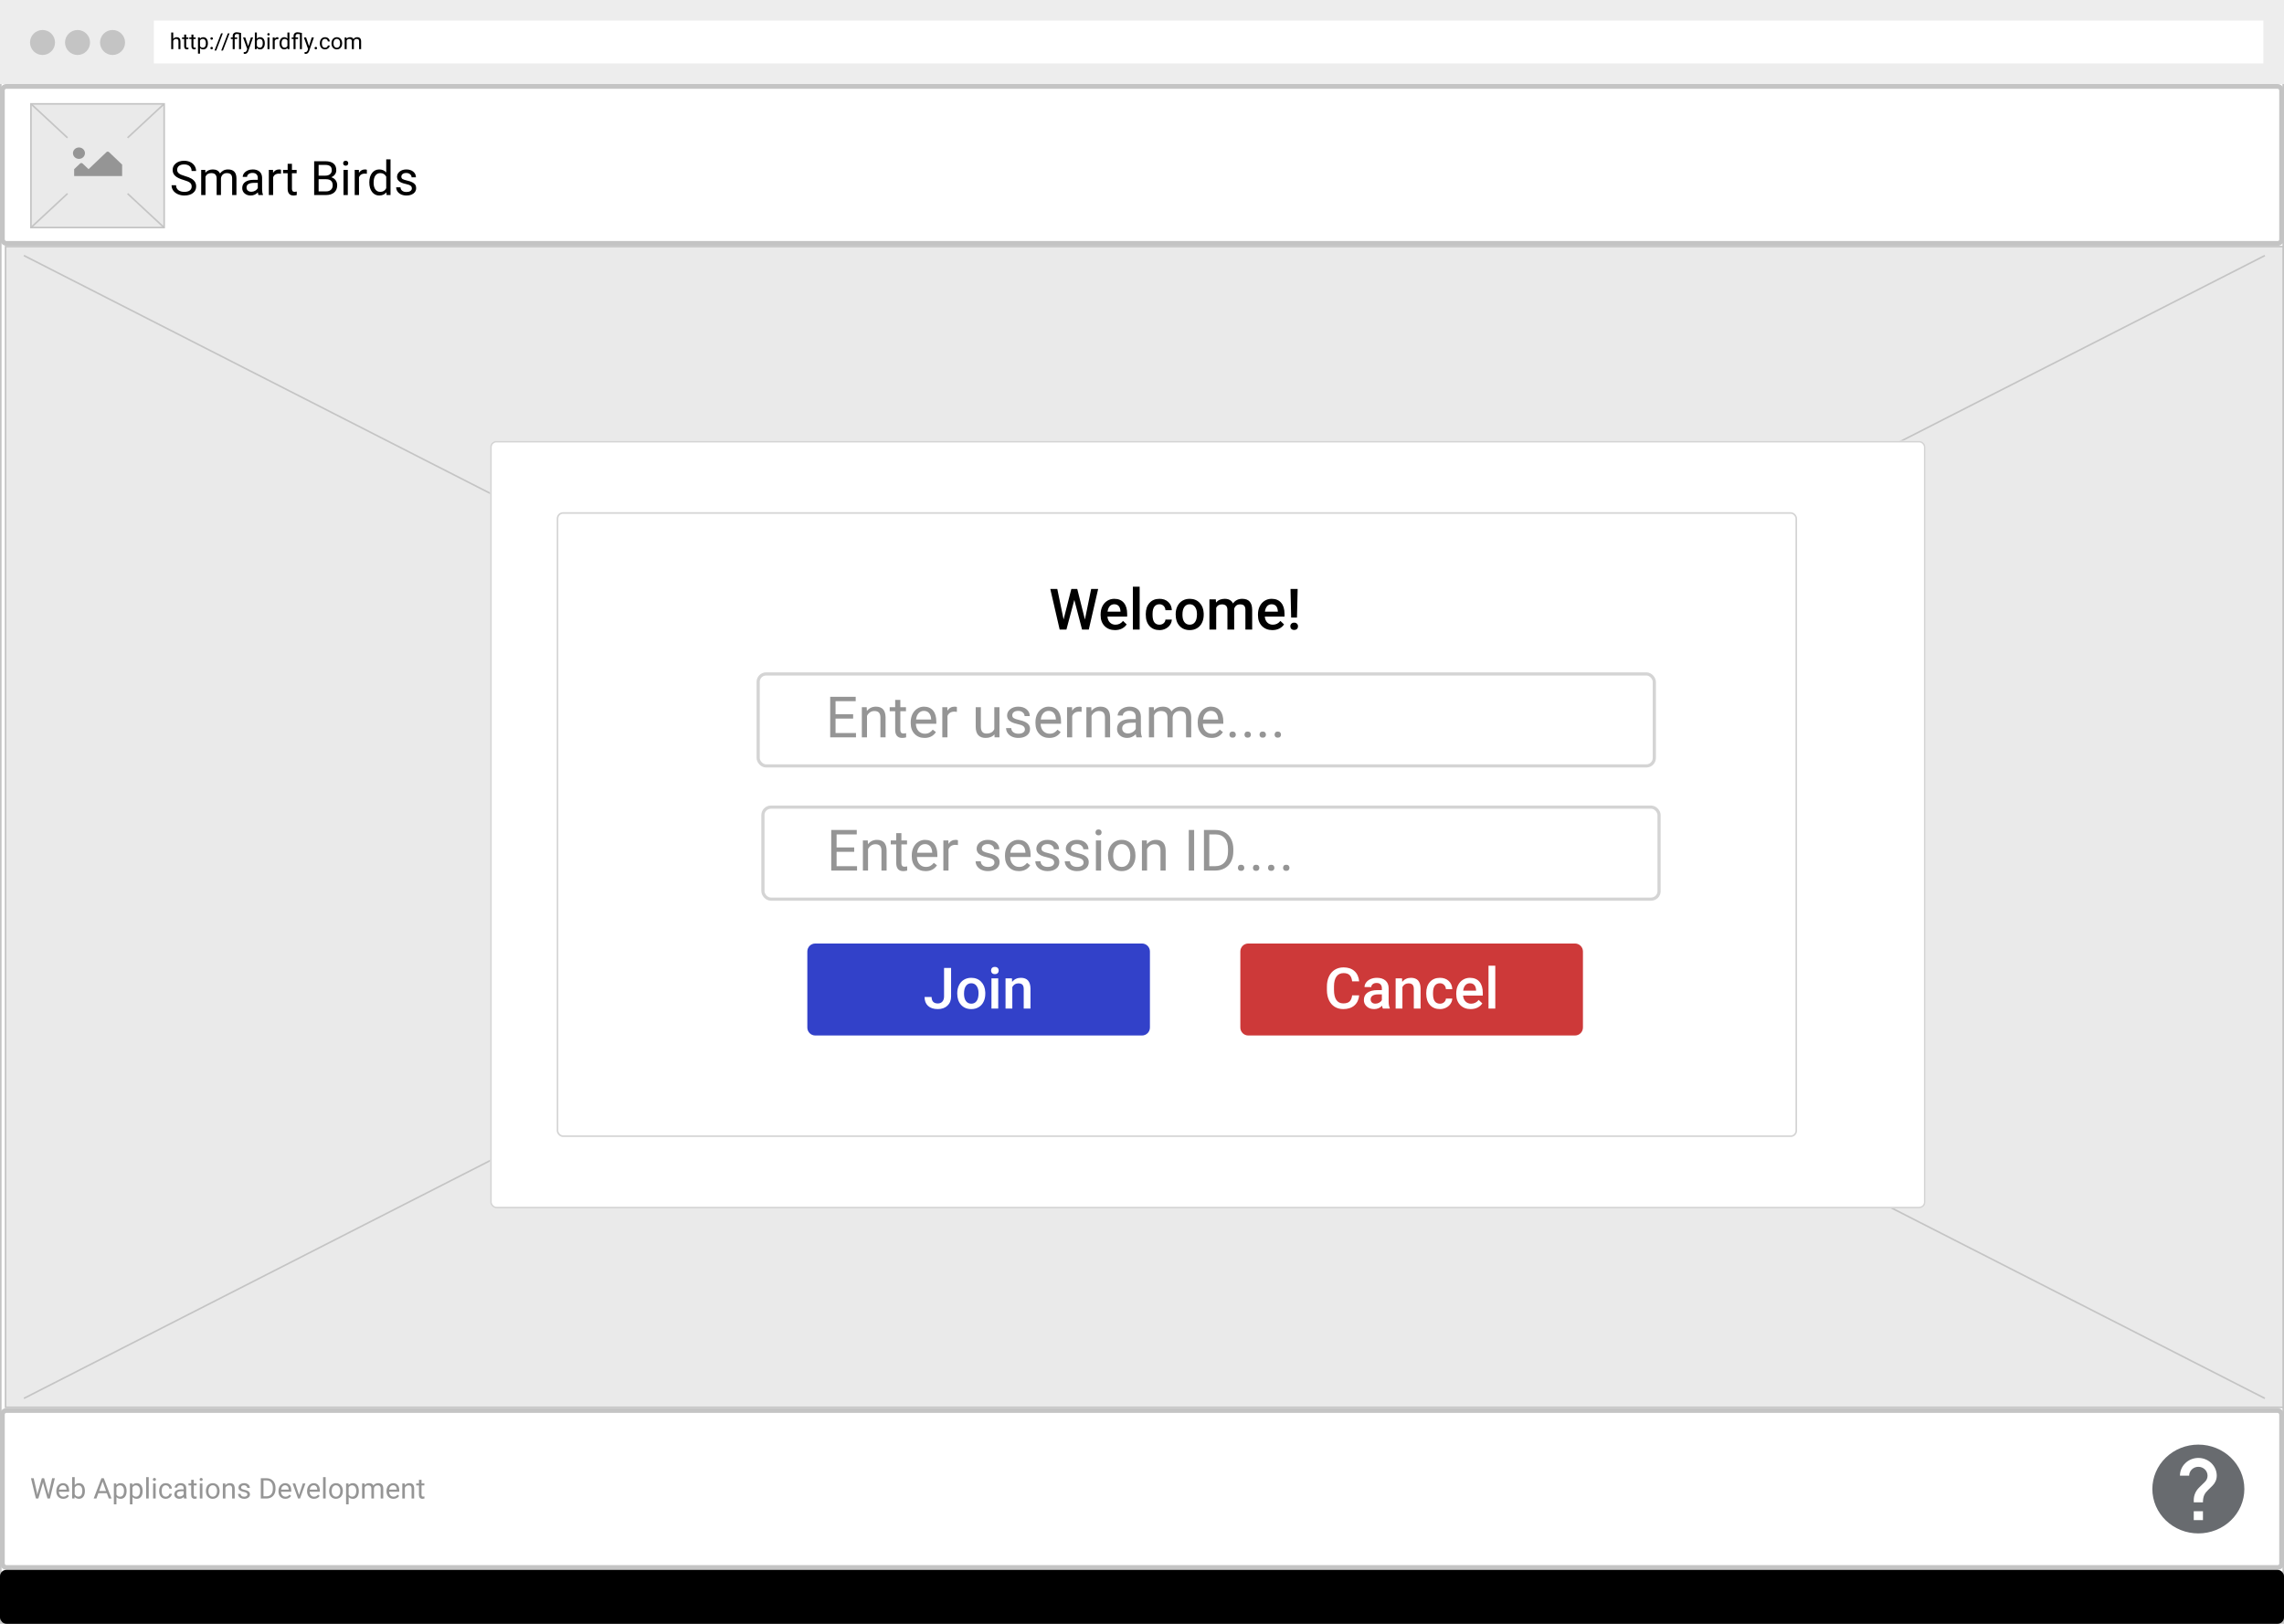 <svg width="1440" height="1024" viewBox="0 0 1440 1024" fill="none" xmlns="http://www.w3.org/2000/svg">
<rect width="1440" height="1024" fill="white"/>
<rect x="0.5" y="0.5" width="1439" height="1023" fill="white" stroke="#C4C4C4"/>
<rect width="1440" height="53" fill="#EDEDED"/>
<rect x="97" y="13" width="1330" height="27" fill="white"/>
<ellipse cx="26.808" cy="26.794" rx="7.885" ry="7.881" fill="#C4C4C4"/>
<ellipse cx="48.885" cy="26.794" rx="7.885" ry="7.881" fill="#C4C4C4"/>
<ellipse cx="70.962" cy="26.794" rx="7.885" ry="7.881" fill="#C4C4C4"/>
<path d="M109.222 24.499C109.782 23.811 110.511 23.467 111.409 23.467C112.972 23.467 113.761 24.349 113.774 26.112V31H112.51V26.105C112.505 25.572 112.382 25.178 112.141 24.923C111.904 24.668 111.532 24.54 111.026 24.54C110.616 24.54 110.256 24.649 109.946 24.868C109.636 25.087 109.395 25.374 109.222 25.73V31H107.957V20.5H109.222V24.499ZM117.384 21.812V23.604H118.765V24.581H117.384V29.168C117.384 29.464 117.445 29.688 117.568 29.838C117.691 29.984 117.901 30.057 118.197 30.057C118.343 30.057 118.544 30.029 118.799 29.975V31C118.466 31.091 118.143 31.137 117.828 31.137C117.263 31.137 116.837 30.966 116.55 30.624C116.263 30.282 116.119 29.797 116.119 29.168V24.581H114.772V23.604H116.119V21.812H117.384ZM121.964 21.812V23.604H123.345V24.581H121.964V29.168C121.964 29.464 122.025 29.688 122.148 29.838C122.271 29.984 122.481 30.057 122.777 30.057C122.923 30.057 123.124 30.029 123.379 29.975V31C123.046 31.091 122.723 31.137 122.408 31.137C121.843 31.137 121.417 30.966 121.13 30.624C120.843 30.282 120.699 29.797 120.699 29.168V24.581H119.353V23.604H120.699V21.812H121.964ZM131.076 27.384C131.076 28.509 130.819 29.416 130.304 30.105C129.789 30.793 129.091 31.137 128.212 31.137C127.314 31.137 126.608 30.852 126.093 30.282V33.844H124.828V23.604H125.983L126.045 24.424C126.56 23.786 127.275 23.467 128.191 23.467C129.08 23.467 129.782 23.802 130.297 24.472C130.816 25.142 131.076 26.074 131.076 27.268V27.384ZM129.812 27.24C129.812 26.406 129.634 25.748 129.278 25.265C128.923 24.782 128.435 24.54 127.815 24.54C127.05 24.54 126.476 24.88 126.093 25.559V29.093C126.471 29.767 127.05 30.105 127.829 30.105C128.435 30.105 128.916 29.865 129.271 29.387C129.632 28.904 129.812 28.188 129.812 27.24ZM132.648 30.337C132.648 30.118 132.712 29.936 132.84 29.79C132.972 29.644 133.168 29.571 133.428 29.571C133.688 29.571 133.883 29.644 134.016 29.79C134.152 29.936 134.221 30.118 134.221 30.337C134.221 30.547 134.152 30.722 134.016 30.863C133.883 31.005 133.688 31.075 133.428 31.075C133.168 31.075 132.972 31.005 132.84 30.863C132.712 30.722 132.648 30.547 132.648 30.337ZM132.655 24.301C132.655 24.082 132.719 23.9 132.847 23.754C132.979 23.608 133.175 23.535 133.435 23.535C133.694 23.535 133.89 23.608 134.022 23.754C134.159 23.9 134.228 24.082 134.228 24.301C134.228 24.51 134.159 24.686 134.022 24.827C133.89 24.968 133.694 25.039 133.435 25.039C133.175 25.039 132.979 24.968 132.847 24.827C132.719 24.686 132.655 24.51 132.655 24.301ZM136.333 31.855H135.246L139.402 21.047H140.482L136.333 31.855ZM140.571 31.855H139.484L143.641 21.047H144.721L140.571 31.855ZM150.709 21.573C150.144 21.482 149.688 21.436 149.342 21.436C148.43 21.436 147.975 21.915 147.975 22.872V23.604H149.554V24.581H147.975V31H146.71V24.581H145.541V23.604H146.71V22.797C146.715 22.009 146.936 21.405 147.373 20.985C147.811 20.566 148.433 20.356 149.239 20.356C149.7 20.356 150.611 20.495 151.974 20.773V31H150.709V21.573ZM156.465 29.148L158.188 23.604H159.541L156.567 32.142C156.107 33.372 155.376 33.987 154.373 33.987L154.134 33.967L153.662 33.878V32.852L154.004 32.88C154.432 32.88 154.765 32.793 155.002 32.62C155.243 32.447 155.442 32.13 155.597 31.67L155.877 30.918L153.238 23.604H154.619L156.465 29.148ZM166.938 27.384C166.938 28.514 166.678 29.423 166.158 30.111C165.639 30.795 164.941 31.137 164.066 31.137C163.132 31.137 162.41 30.806 161.899 30.145L161.838 31H160.676V20.5H161.94V24.417C162.451 23.784 163.155 23.467 164.053 23.467C164.951 23.467 165.655 23.806 166.165 24.485C166.68 25.164 166.938 26.094 166.938 27.274V27.384ZM165.673 27.24C165.673 26.379 165.507 25.713 165.174 25.244C164.841 24.775 164.363 24.54 163.738 24.54C162.904 24.54 162.305 24.927 161.94 25.702V28.901C162.328 29.676 162.932 30.064 163.752 30.064C164.358 30.064 164.83 29.829 165.167 29.359C165.504 28.89 165.673 28.184 165.673 27.24ZM169.911 31H168.646V23.604H169.911V31ZM168.544 21.642C168.544 21.436 168.605 21.263 168.729 21.122C168.856 20.981 169.043 20.91 169.289 20.91C169.535 20.91 169.722 20.981 169.85 21.122C169.977 21.263 170.041 21.436 170.041 21.642C170.041 21.847 169.977 22.018 169.85 22.154C169.722 22.291 169.535 22.359 169.289 22.359C169.043 22.359 168.856 22.291 168.729 22.154C168.605 22.018 168.544 21.847 168.544 21.642ZM175.517 24.738C175.325 24.706 175.118 24.69 174.895 24.69C174.065 24.69 173.502 25.044 173.206 25.75V31H171.941V23.604H173.172L173.192 24.458C173.607 23.797 174.195 23.467 174.956 23.467C175.202 23.467 175.389 23.499 175.517 23.562V24.738ZM176.241 27.24C176.241 26.105 176.51 25.194 177.048 24.506C177.586 23.813 178.29 23.467 179.16 23.467C180.026 23.467 180.712 23.763 181.218 24.355V20.5H182.482V31H181.32L181.259 30.207C180.753 30.827 180.049 31.137 179.146 31.137C178.29 31.137 177.59 30.786 177.048 30.084C176.51 29.382 176.241 28.466 176.241 27.336V27.24ZM177.506 27.384C177.506 28.222 177.679 28.879 178.025 29.352C178.372 29.826 178.85 30.064 179.461 30.064C180.263 30.064 180.849 29.703 181.218 28.983V25.586C180.84 24.889 180.258 24.54 179.475 24.54C178.855 24.54 178.372 24.779 178.025 25.258C177.679 25.736 177.506 26.445 177.506 27.384ZM189.072 21.573C188.507 21.482 188.051 21.436 187.705 21.436C186.794 21.436 186.338 21.915 186.338 22.872V23.604H187.917V24.581H186.338V31H185.073V24.581H183.904V23.604H185.073V22.797C185.078 22.009 185.299 21.405 185.736 20.985C186.174 20.566 186.796 20.356 187.603 20.356C188.063 20.356 188.974 20.495 190.337 20.773V31H189.072V21.573ZM194.828 29.148L196.551 23.604H197.904L194.931 32.142C194.47 33.372 193.739 33.987 192.736 33.987L192.497 33.967L192.025 33.878V32.852L192.367 32.88C192.796 32.88 193.128 32.793 193.365 32.62C193.607 32.447 193.805 32.13 193.96 31.67L194.24 30.918L191.602 23.604H192.982L194.828 29.148ZM198.328 30.337C198.328 30.118 198.392 29.936 198.52 29.79C198.652 29.644 198.848 29.571 199.107 29.571C199.367 29.571 199.563 29.644 199.695 29.79C199.832 29.936 199.9 30.118 199.9 30.337C199.9 30.547 199.832 30.722 199.695 30.863C199.563 31.005 199.367 31.075 199.107 31.075C198.848 31.075 198.652 31.005 198.52 30.863C198.392 30.722 198.328 30.547 198.328 30.337ZM204.959 30.105C205.41 30.105 205.804 29.968 206.142 29.694C206.479 29.421 206.666 29.079 206.702 28.669H207.898C207.876 29.093 207.73 29.496 207.461 29.879C207.192 30.262 206.832 30.567 206.381 30.795C205.934 31.023 205.46 31.137 204.959 31.137C203.952 31.137 203.15 30.802 202.553 30.132C201.96 29.457 201.664 28.537 201.664 27.37V27.158C201.664 26.438 201.796 25.798 202.061 25.237C202.325 24.677 202.703 24.241 203.195 23.932C203.692 23.622 204.278 23.467 204.952 23.467C205.782 23.467 206.47 23.715 207.017 24.212C207.568 24.709 207.862 25.354 207.898 26.146H206.702C206.666 25.668 206.483 25.276 206.155 24.971C205.832 24.661 205.431 24.506 204.952 24.506C204.31 24.506 203.811 24.738 203.455 25.203C203.104 25.663 202.929 26.331 202.929 27.206V27.445C202.929 28.297 203.104 28.954 203.455 29.414C203.806 29.874 204.307 30.105 204.959 30.105ZM208.985 27.233C208.985 26.509 209.127 25.857 209.409 25.278C209.696 24.7 210.093 24.253 210.599 23.939C211.109 23.624 211.69 23.467 212.342 23.467C213.349 23.467 214.162 23.815 214.782 24.513C215.407 25.21 215.719 26.137 215.719 27.295V27.384C215.719 28.104 215.58 28.751 215.302 29.325C215.028 29.895 214.634 30.339 214.119 30.658C213.609 30.977 213.021 31.137 212.355 31.137C211.353 31.137 210.539 30.788 209.915 30.091C209.295 29.394 208.985 28.471 208.985 27.322V27.233ZM210.257 27.384C210.257 28.204 210.446 28.863 210.824 29.359C211.207 29.856 211.717 30.105 212.355 30.105C212.998 30.105 213.508 29.854 213.887 29.352C214.265 28.847 214.454 28.14 214.454 27.233C214.454 26.422 214.26 25.766 213.873 25.265C213.49 24.759 212.98 24.506 212.342 24.506C211.717 24.506 211.214 24.754 210.831 25.251C210.448 25.748 210.257 26.459 210.257 27.384ZM218.494 23.604L218.528 24.424C219.071 23.786 219.802 23.467 220.723 23.467C221.757 23.467 222.461 23.863 222.835 24.656C223.081 24.301 223.4 24.014 223.792 23.795C224.188 23.576 224.656 23.467 225.193 23.467C226.816 23.467 227.641 24.326 227.668 26.044V31H226.403V26.119C226.403 25.59 226.283 25.196 226.041 24.936C225.799 24.672 225.394 24.54 224.824 24.54C224.355 24.54 223.965 24.681 223.655 24.964C223.345 25.242 223.165 25.618 223.115 26.092V31H221.844V26.153C221.844 25.078 221.317 24.54 220.265 24.54C219.435 24.54 218.868 24.893 218.562 25.6V31H217.298V23.604H218.494Z" fill="black"/>
<rect x="1.5" y="54.5" width="1437" height="99" rx="2.5" stroke="#C4C4C4" stroke-width="3"/>
<rect x="1.5" y="889.5" width="1437" height="99" rx="2.5" stroke="#C4C4C4" stroke-width="3"/>
<rect x="1.5" y="991.5" width="1437" height="31" rx="2.5" fill="black" stroke="black" stroke-width="3"/>
<path d="M1394.9 936.9L1392.29 939.476C1390.21 941.492 1388.9 943.2 1388.9 947.4H1383.1V946C1383.1 942.892 1384.41 940.092 1386.49 938.076L1390.09 934.548C1391.16 933.54 1391.8 932.14 1391.8 930.6C1391.8 927.492 1389.19 925 1386 925C1384.46 925 1382.99 925.59 1381.9 926.64C1380.81 927.69 1380.2 929.115 1380.2 930.6H1374.4C1374.4 927.63 1375.62 924.781 1377.8 922.68C1379.97 920.58 1382.92 919.4 1386 919.4C1389.08 919.4 1392.03 920.58 1394.2 922.68C1396.38 924.781 1397.6 927.63 1397.6 930.6C1397.6 933.064 1396.56 935.276 1394.9 936.9ZM1388.9 958.6H1383.1V953H1388.9V958.6ZM1386 911C1382.19 911 1378.42 911.724 1374.9 913.131C1371.38 914.539 1368.19 916.601 1365.49 919.201C1360.06 924.452 1357 931.574 1357 939C1357 946.426 1360.06 953.548 1365.49 958.799C1368.19 961.399 1371.38 963.461 1374.9 964.869C1378.42 966.276 1382.19 967 1386 967C1393.69 967 1401.07 964.05 1406.51 958.799C1411.94 953.548 1415 946.426 1415 939C1415 923.516 1401.95 911 1386 911Z" fill="#686B6F"/>
<path d="M57 114.6C57 112.612 58.693 111 60.781 111C62.868 111 64.561 112.612 64.561 114.6C64.561 116.588 62.868 118.2 60.781 118.2C58.693 118.2 57 116.588 57 114.6Z" fill="#959595"/>
<path d="M88 129H57.756V124.68L61.491 121.124C61.934 120.702 62.652 120.702 63.095 121.124L66.829 124.68L78.125 113.924C78.568 113.502 79.286 113.502 79.729 113.924L88 121.8V129Z" fill="#959595"/>
<path d="M115.76 113.493C113.348 112.8 111.59 111.95 110.486 110.944C109.393 109.929 108.846 108.679 108.846 107.194C108.846 105.515 109.515 104.128 110.853 103.034C112.2 101.931 113.948 101.379 116.097 101.379C117.562 101.379 118.865 101.662 120.008 102.229C121.16 102.795 122.049 103.576 122.674 104.572C123.309 105.568 123.626 106.657 123.626 107.839H120.799C120.799 106.55 120.389 105.539 119.568 104.807C118.748 104.064 117.591 103.693 116.097 103.693C114.71 103.693 113.626 104.001 112.845 104.616C112.073 105.222 111.688 106.066 111.688 107.15C111.688 108.02 112.054 108.757 112.786 109.362C113.528 109.958 114.783 110.505 116.551 111.003C118.328 111.501 119.715 112.053 120.711 112.658C121.717 113.254 122.459 113.952 122.938 114.753C123.426 115.554 123.67 116.496 123.67 117.58C123.67 119.309 122.996 120.695 121.648 121.74C120.301 122.775 118.499 123.293 116.243 123.293C114.778 123.293 113.411 123.015 112.142 122.458C110.872 121.892 109.891 121.12 109.197 120.144C108.514 119.167 108.172 118.059 108.172 116.818H110.999C110.999 118.107 111.473 119.128 112.42 119.88C113.377 120.622 114.651 120.993 116.243 120.993C117.728 120.993 118.865 120.69 119.656 120.085C120.447 119.479 120.843 118.654 120.843 117.609C120.843 116.564 120.477 115.759 119.744 115.192C119.012 114.616 117.684 114.05 115.76 113.493ZM129.412 107.15L129.485 108.908C130.647 107.541 132.215 106.857 134.188 106.857C136.404 106.857 137.913 107.707 138.714 109.406C139.241 108.645 139.925 108.029 140.765 107.561C141.614 107.092 142.615 106.857 143.768 106.857C147.244 106.857 149.012 108.698 149.07 112.38V123H146.36V112.541C146.36 111.408 146.102 110.563 145.584 110.007C145.066 109.44 144.197 109.157 142.977 109.157C141.971 109.157 141.136 109.46 140.472 110.065C139.808 110.661 139.422 111.467 139.314 112.482V123H136.59V112.614C136.59 110.31 135.462 109.157 133.206 109.157C131.429 109.157 130.213 109.914 129.559 111.428V123H126.849V107.15H129.412ZM162.957 123C162.801 122.688 162.674 122.131 162.576 121.33C161.316 122.639 159.812 123.293 158.064 123.293C156.502 123.293 155.218 122.854 154.212 121.975C153.216 121.086 152.718 119.963 152.718 118.605C152.718 116.955 153.343 115.676 154.593 114.768C155.853 113.85 157.62 113.391 159.896 113.391H162.532V112.146C162.532 111.198 162.249 110.446 161.683 109.89C161.116 109.323 160.281 109.04 159.178 109.04C158.211 109.04 157.4 109.284 156.746 109.772C156.092 110.261 155.765 110.852 155.765 111.545H153.04C153.04 110.754 153.318 109.992 153.875 109.26C154.441 108.518 155.203 107.932 156.16 107.502C157.127 107.072 158.187 106.857 159.339 106.857C161.165 106.857 162.596 107.316 163.631 108.234C164.666 109.143 165.203 110.397 165.242 111.999V119.294C165.242 120.749 165.428 121.906 165.799 122.766V123H162.957ZM158.46 120.935C159.31 120.935 160.115 120.715 160.877 120.275C161.639 119.836 162.19 119.265 162.532 118.562V115.31H160.408C157.088 115.31 155.428 116.281 155.428 118.225C155.428 119.074 155.711 119.738 156.277 120.217C156.844 120.695 157.571 120.935 158.46 120.935ZM177.151 109.582C176.741 109.514 176.297 109.479 175.818 109.479C174.041 109.479 172.835 110.236 172.2 111.75V123H169.49V107.15H172.127L172.171 108.981C173.06 107.565 174.319 106.857 175.95 106.857C176.478 106.857 176.878 106.926 177.151 107.062V109.582ZM184.065 103.312V107.15H187.024V109.245H184.065V119.074C184.065 119.709 184.197 120.188 184.461 120.51C184.725 120.822 185.174 120.979 185.809 120.979C186.121 120.979 186.551 120.92 187.098 120.803V123C186.385 123.195 185.691 123.293 185.018 123.293C183.807 123.293 182.894 122.927 182.278 122.194C181.663 121.462 181.355 120.422 181.355 119.074V109.245H178.47V107.15H181.355V103.312H184.065ZM198.069 123V101.672H205.042C207.356 101.672 209.095 102.15 210.257 103.107C211.429 104.064 212.015 105.48 212.015 107.355C212.015 108.352 211.731 109.235 211.165 110.007C210.599 110.769 209.827 111.359 208.851 111.779C210.003 112.102 210.911 112.717 211.575 113.625C212.249 114.523 212.586 115.598 212.586 116.848C212.586 118.762 211.966 120.266 210.726 121.359C209.485 122.453 207.732 123 205.467 123H198.069ZM200.882 113.024V120.7H205.525C206.834 120.7 207.864 120.363 208.616 119.689C209.378 119.006 209.759 118.068 209.759 116.877C209.759 114.309 208.362 113.024 205.569 113.024H200.882ZM200.882 110.769H205.13C206.36 110.769 207.342 110.461 208.074 109.846C208.816 109.23 209.188 108.396 209.188 107.341C209.188 106.169 208.846 105.319 208.162 104.792C207.479 104.255 206.438 103.986 205.042 103.986H200.882V110.769ZM219.28 123H216.57V107.15H219.28V123ZM216.351 102.946C216.351 102.507 216.482 102.136 216.746 101.833C217.02 101.53 217.42 101.379 217.947 101.379C218.475 101.379 218.875 101.53 219.148 101.833C219.422 102.136 219.559 102.507 219.559 102.946C219.559 103.386 219.422 103.752 219.148 104.045C218.875 104.338 218.475 104.484 217.947 104.484C217.42 104.484 217.02 104.338 216.746 104.045C216.482 103.752 216.351 103.386 216.351 102.946ZM231.292 109.582C230.882 109.514 230.438 109.479 229.959 109.479C228.182 109.479 226.976 110.236 226.341 111.75V123H223.631V107.15H226.268L226.312 108.981C227.2 107.565 228.46 106.857 230.091 106.857C230.618 106.857 231.019 106.926 231.292 107.062V109.582ZM232.845 114.943C232.845 112.512 233.421 110.559 234.573 109.084C235.726 107.6 237.234 106.857 239.1 106.857C240.955 106.857 242.425 107.492 243.509 108.762V100.5H246.219V123H243.729L243.597 121.301C242.513 122.629 241.004 123.293 239.07 123.293C237.234 123.293 235.735 122.541 234.573 121.037C233.421 119.533 232.845 117.57 232.845 115.148V114.943ZM235.555 115.251C235.555 117.048 235.926 118.454 236.668 119.47C237.41 120.485 238.436 120.993 239.744 120.993C241.463 120.993 242.718 120.222 243.509 118.679V111.398C242.698 109.904 241.453 109.157 239.773 109.157C238.445 109.157 237.41 109.67 236.668 110.695C235.926 111.721 235.555 113.239 235.555 115.251ZM259.666 118.796C259.666 118.063 259.388 117.497 258.831 117.097C258.284 116.687 257.322 116.335 255.945 116.042C254.578 115.749 253.489 115.397 252.679 114.987C251.878 114.577 251.282 114.089 250.892 113.522C250.511 112.956 250.32 112.282 250.32 111.501C250.32 110.202 250.867 109.104 251.961 108.205C253.064 107.307 254.471 106.857 256.18 106.857C257.977 106.857 259.432 107.321 260.545 108.249C261.668 109.177 262.229 110.363 262.229 111.809H259.505C259.505 111.066 259.188 110.427 258.553 109.89C257.928 109.353 257.137 109.084 256.18 109.084C255.193 109.084 254.422 109.299 253.865 109.729C253.309 110.158 253.03 110.72 253.03 111.413C253.03 112.067 253.289 112.561 253.807 112.893C254.324 113.225 255.257 113.542 256.604 113.845C257.962 114.147 259.061 114.509 259.9 114.929C260.74 115.349 261.36 115.856 261.761 116.452C262.171 117.038 262.376 117.756 262.376 118.605C262.376 120.021 261.81 121.159 260.677 122.019C259.544 122.868 258.074 123.293 256.268 123.293C254.998 123.293 253.875 123.068 252.898 122.619C251.922 122.17 251.155 121.545 250.599 120.744C250.052 119.934 249.778 119.06 249.778 118.122H252.488C252.537 119.03 252.898 119.753 253.572 120.29C254.256 120.817 255.154 121.081 256.268 121.081C257.293 121.081 258.113 120.876 258.729 120.466C259.354 120.046 259.666 119.489 259.666 118.796Z" fill="black"/>
<rect x="19.5" y="65.5" width="84" height="78" fill="#EAEAEA" stroke="#C4C4C4"/>
<path d="M19.714 65.664L42.571 86.908" stroke="#C4C4C4"/>
<path d="M80.429 122.092L103.286 143.336" stroke="#C4C4C4"/>
<path d="M80.429 86.908L103.286 65.664" stroke="#C4C4C4"/>
<path d="M19.714 143.336L42.571 122.092" stroke="#C4C4C4"/>
<rect x="3.5" y="155.5" width="1436" height="732" fill="#EAEAEA" stroke="#C4C4C4"/>
<path d="M15.077 161.16L401.497 358.269" stroke="#C4C4C4"/>
<path d="M1041.51 684.731L1427.93 881.84" stroke="#C4C4C4"/>
<path d="M1041.51 358.269L1427.93 161.16" stroke="#C4C4C4"/>
<path d="M15.077 881.84L401.497 684.731" stroke="#C4C4C4"/>
<path d="M23.245 940.966L23.491 942.653L23.852 941.133L26.383 932.203H27.807L30.276 941.133L30.628 942.68L30.9 940.957L32.887 932.203H34.583L31.48 945H29.942L27.306 935.675L27.104 934.699L26.901 935.675L24.168 945H22.63L19.536 932.203H21.224L23.245 940.966ZM39.874 945.176C38.585 945.176 37.536 944.754 36.727 943.91C35.919 943.061 35.515 941.927 35.515 940.509V940.21C35.515 939.267 35.693 938.426 36.051 937.688C36.414 936.943 36.918 936.363 37.562 935.947C38.213 935.525 38.916 935.314 39.672 935.314C40.908 935.314 41.869 935.722 42.555 936.536C43.24 937.351 43.583 938.517 43.583 940.034V940.711H37.141C37.164 941.648 37.437 942.407 37.958 942.987C38.485 943.562 39.153 943.849 39.962 943.849C40.536 943.849 41.023 943.731 41.421 943.497C41.819 943.263 42.168 942.952 42.467 942.565L43.46 943.339C42.663 944.563 41.468 945.176 39.874 945.176ZM39.672 936.65C39.016 936.65 38.465 936.891 38.02 937.371C37.574 937.846 37.299 938.514 37.193 939.375H41.957V939.252C41.91 938.426 41.688 937.787 41.289 937.336C40.891 936.879 40.352 936.65 39.672 936.65ZM53.523 940.351C53.523 941.804 53.19 942.973 52.522 943.857C51.853 944.736 50.957 945.176 49.832 945.176C48.631 945.176 47.702 944.751 47.046 943.901L46.967 945H45.473V931.5H47.099V936.536C47.755 935.722 48.66 935.314 49.815 935.314C50.969 935.314 51.874 935.751 52.53 936.624C53.192 937.497 53.523 938.692 53.523 940.21V940.351ZM51.898 940.166C51.898 939.059 51.684 938.203 51.256 937.6C50.828 936.996 50.213 936.694 49.41 936.694C48.338 936.694 47.567 937.192 47.099 938.188V942.302C47.597 943.298 48.373 943.796 49.428 943.796C50.207 943.796 50.813 943.494 51.247 942.891C51.681 942.287 51.898 941.379 51.898 940.166ZM67.366 941.66H62.005L60.801 945H59.06L63.947 932.203H65.424L70.319 945H68.588L67.366 941.66ZM62.515 940.271H66.865L64.686 934.286L62.515 940.271ZM79.82 940.351C79.82 941.798 79.489 942.964 78.827 943.849C78.165 944.733 77.269 945.176 76.138 945.176C74.983 945.176 74.075 944.81 73.413 944.077V948.656H71.787V935.49H73.272L73.352 936.545C74.014 935.725 74.934 935.314 76.111 935.314C77.254 935.314 78.156 935.745 78.818 936.606C79.486 937.468 79.82 938.666 79.82 940.201V940.351ZM78.194 940.166C78.194 939.094 77.966 938.247 77.509 937.626C77.052 937.005 76.425 936.694 75.628 936.694C74.644 936.694 73.905 937.131 73.413 938.004V942.548C73.899 943.415 74.644 943.849 75.645 943.849C76.425 943.849 77.043 943.541 77.5 942.926C77.963 942.305 78.194 941.385 78.194 940.166ZM89.928 940.351C89.928 941.798 89.597 942.964 88.935 943.849C88.272 944.733 87.376 945.176 86.245 945.176C85.091 945.176 84.183 944.81 83.52 944.077V948.656H81.894V935.49H83.38L83.459 936.545C84.121 935.725 85.041 935.314 86.219 935.314C87.361 935.314 88.264 935.745 88.926 936.606C89.594 937.468 89.928 938.666 89.928 940.201V940.351ZM88.302 940.166C88.302 939.094 88.073 938.247 87.616 937.626C87.159 937.005 86.532 936.694 85.735 936.694C84.751 936.694 84.013 937.131 83.52 938.004V942.548C84.007 943.415 84.751 943.849 85.753 943.849C86.532 943.849 87.15 943.541 87.607 942.926C88.07 942.305 88.302 941.385 88.302 940.166ZM93.769 945H92.143V931.5H93.769V945ZM98.145 945H96.519V935.49H98.145V945ZM96.388 932.968C96.388 932.704 96.467 932.481 96.625 932.3C96.789 932.118 97.029 932.027 97.346 932.027C97.662 932.027 97.902 932.118 98.066 932.3C98.231 932.481 98.312 932.704 98.312 932.968C98.312 933.231 98.231 933.451 98.066 933.627C97.902 933.803 97.662 933.891 97.346 933.891C97.029 933.891 96.789 933.803 96.625 933.627C96.467 933.451 96.388 933.231 96.388 932.968ZM104.57 943.849C105.15 943.849 105.657 943.673 106.091 943.321C106.524 942.97 106.765 942.53 106.812 942.003H108.35C108.32 942.548 108.133 943.066 107.787 943.559C107.441 944.051 106.979 944.443 106.398 944.736C105.824 945.029 105.215 945.176 104.57 945.176C103.275 945.176 102.244 944.745 101.477 943.884C100.715 943.017 100.334 941.833 100.334 940.333V940.061C100.334 939.135 100.504 938.312 100.844 937.591C101.184 936.87 101.67 936.311 102.303 935.912C102.941 935.514 103.694 935.314 104.562 935.314C105.628 935.314 106.513 935.634 107.216 936.272C107.925 936.911 108.303 937.74 108.35 938.76H106.812C106.765 938.145 106.53 937.641 106.108 937.248C105.692 936.85 105.177 936.65 104.562 936.65C103.735 936.65 103.094 936.949 102.637 937.547C102.186 938.139 101.96 938.997 101.96 940.122V940.43C101.96 941.525 102.186 942.369 102.637 942.961C103.088 943.553 103.732 943.849 104.57 943.849ZM116.049 945C115.955 944.812 115.879 944.479 115.82 943.998C115.064 944.783 114.162 945.176 113.113 945.176C112.176 945.176 111.405 944.912 110.802 944.385C110.204 943.852 109.905 943.178 109.905 942.363C109.905 941.373 110.28 940.605 111.03 940.061C111.786 939.51 112.847 939.234 114.212 939.234H115.794V938.487C115.794 937.919 115.624 937.468 115.284 937.134C114.944 936.794 114.443 936.624 113.781 936.624C113.201 936.624 112.715 936.771 112.322 937.063C111.93 937.356 111.733 937.711 111.733 938.127H110.099C110.099 937.652 110.266 937.195 110.6 936.756C110.939 936.311 111.396 935.959 111.971 935.701C112.551 935.443 113.187 935.314 113.878 935.314C114.974 935.314 115.832 935.59 116.453 936.141C117.074 936.686 117.396 937.438 117.42 938.399V942.776C117.42 943.649 117.531 944.344 117.754 944.859V945H116.049ZM113.351 943.761C113.86 943.761 114.344 943.629 114.801 943.365C115.258 943.102 115.589 942.759 115.794 942.337V940.386H114.52C112.527 940.386 111.531 940.969 111.531 942.135C111.531 942.645 111.701 943.043 112.041 943.33C112.381 943.617 112.817 943.761 113.351 943.761ZM122.175 933.188V935.49H123.95V936.747H122.175V942.645C122.175 943.025 122.254 943.312 122.412 943.506C122.57 943.693 122.84 943.787 123.221 943.787C123.408 943.787 123.666 943.752 123.994 943.682V945C123.566 945.117 123.15 945.176 122.746 945.176C122.02 945.176 121.472 944.956 121.103 944.517C120.733 944.077 120.549 943.453 120.549 942.645V936.747H118.817V935.49H120.549V933.188H122.175ZM127.624 945H125.998V935.49H127.624V945ZM125.866 932.968C125.866 932.704 125.945 932.481 126.104 932.3C126.268 932.118 126.508 932.027 126.824 932.027C127.141 932.027 127.381 932.118 127.545 932.3C127.709 932.481 127.791 932.704 127.791 932.968C127.791 933.231 127.709 933.451 127.545 933.627C127.381 933.803 127.141 933.891 126.824 933.891C126.508 933.891 126.268 933.803 126.104 933.627C125.945 933.451 125.866 933.231 125.866 932.968ZM129.804 940.157C129.804 939.226 129.985 938.388 130.349 937.644C130.718 936.899 131.228 936.325 131.878 935.921C132.534 935.517 133.281 935.314 134.119 935.314C135.414 935.314 136.46 935.763 137.257 936.659C138.06 937.556 138.461 938.748 138.461 940.236V940.351C138.461 941.276 138.282 942.108 137.925 942.847C137.573 943.579 137.066 944.15 136.404 944.561C135.748 944.971 134.992 945.176 134.137 945.176C132.848 945.176 131.802 944.728 130.999 943.831C130.202 942.935 129.804 941.748 129.804 940.271V940.157ZM131.438 940.351C131.438 941.405 131.682 942.252 132.168 942.891C132.66 943.529 133.316 943.849 134.137 943.849C134.963 943.849 135.619 943.526 136.105 942.882C136.592 942.231 136.835 941.323 136.835 940.157C136.835 939.114 136.586 938.271 136.088 937.626C135.596 936.976 134.939 936.65 134.119 936.65C133.316 936.65 132.669 936.97 132.177 937.608C131.685 938.247 131.438 939.161 131.438 940.351ZM142.038 935.49L142.091 936.686C142.817 935.771 143.767 935.314 144.938 935.314C146.948 935.314 147.962 936.448 147.979 938.716V945H146.354V938.707C146.348 938.021 146.189 937.515 145.879 937.187C145.574 936.858 145.097 936.694 144.446 936.694C143.919 936.694 143.456 936.835 143.058 937.116C142.659 937.397 142.349 937.767 142.126 938.224V945H140.5V935.49H142.038ZM155.969 942.478C155.969 942.038 155.802 941.698 155.468 941.458C155.14 941.212 154.562 941.001 153.736 940.825C152.916 940.649 152.263 940.438 151.776 940.192C151.296 939.946 150.938 939.653 150.704 939.313C150.476 938.974 150.361 938.569 150.361 938.101C150.361 937.321 150.689 936.662 151.346 936.123C152.008 935.584 152.852 935.314 153.877 935.314C154.955 935.314 155.828 935.593 156.496 936.149C157.17 936.706 157.507 937.418 157.507 938.285H155.872C155.872 937.84 155.682 937.456 155.301 937.134C154.926 936.812 154.451 936.65 153.877 936.65C153.285 936.65 152.822 936.779 152.488 937.037C152.154 937.295 151.987 937.632 151.987 938.048C151.987 938.44 152.143 938.736 152.453 938.936C152.764 939.135 153.323 939.325 154.132 939.507C154.946 939.688 155.605 939.905 156.109 940.157C156.613 940.409 156.985 940.714 157.226 941.071C157.472 941.423 157.595 941.854 157.595 942.363C157.595 943.213 157.255 943.896 156.575 944.411C155.896 944.921 155.014 945.176 153.93 945.176C153.168 945.176 152.494 945.041 151.908 944.771C151.322 944.502 150.862 944.127 150.528 943.646C150.2 943.16 150.036 942.636 150.036 942.073H151.662C151.691 942.618 151.908 943.052 152.312 943.374C152.723 943.69 153.262 943.849 153.93 943.849C154.545 943.849 155.037 943.726 155.406 943.479C155.781 943.228 155.969 942.894 155.969 942.478ZM164.433 945V932.203H168.045C169.158 932.203 170.143 932.449 170.998 932.941C171.854 933.434 172.513 934.134 172.976 935.042C173.444 935.95 173.682 936.993 173.688 938.171V938.988C173.688 940.195 173.453 941.253 172.984 942.161C172.521 943.069 171.856 943.767 170.989 944.253C170.128 944.739 169.123 944.988 167.975 945H164.433ZM166.12 933.592V943.62H167.896C169.196 943.62 170.207 943.216 170.928 942.407C171.654 941.599 172.018 940.447 172.018 938.953V938.206C172.018 936.753 171.675 935.625 170.989 934.822C170.31 934.014 169.343 933.604 168.089 933.592H166.12ZM179.937 945.176C178.647 945.176 177.599 944.754 176.79 943.91C175.981 943.061 175.577 941.927 175.577 940.509V940.21C175.577 939.267 175.756 938.426 176.113 937.688C176.477 936.943 176.98 936.363 177.625 935.947C178.275 935.525 178.979 935.314 179.734 935.314C180.971 935.314 181.932 935.722 182.617 936.536C183.303 937.351 183.646 938.517 183.646 940.034V940.711H177.203C177.227 941.648 177.499 942.407 178.021 942.987C178.548 943.562 179.216 943.849 180.024 943.849C180.599 943.849 181.085 943.731 181.483 943.497C181.882 943.263 182.23 942.952 182.529 942.565L183.522 943.339C182.726 944.563 181.53 945.176 179.937 945.176ZM179.734 936.65C179.078 936.65 178.527 936.891 178.082 937.371C177.637 937.846 177.361 938.514 177.256 939.375H182.02V939.252C181.973 938.426 181.75 937.787 181.352 937.336C180.953 936.879 180.414 936.65 179.734 936.65ZM188.55 942.794L190.905 935.49H192.566L189.156 945H187.917L184.472 935.49H186.133L188.55 942.794ZM197.954 945.176C196.665 945.176 195.616 944.754 194.808 943.91C193.999 943.061 193.595 941.927 193.595 940.509V940.21C193.595 939.267 193.773 938.426 194.131 937.688C194.494 936.943 194.998 936.363 195.643 935.947C196.293 935.525 196.996 935.314 197.752 935.314C198.988 935.314 199.949 935.722 200.635 936.536C201.32 937.351 201.663 938.517 201.663 940.034V940.711H195.221C195.244 941.648 195.517 942.407 196.038 942.987C196.565 943.562 197.233 943.849 198.042 943.849C198.616 943.849 199.103 943.731 199.501 943.497C199.899 943.263 200.248 942.952 200.547 942.565L201.54 943.339C200.743 944.563 199.548 945.176 197.954 945.176ZM197.752 936.65C197.096 936.65 196.545 936.891 196.1 937.371C195.654 937.846 195.379 938.514 195.273 939.375H200.037V939.252C199.99 938.426 199.768 937.787 199.369 937.336C198.971 936.879 198.432 936.65 197.752 936.65ZM205.319 945H203.693V931.5H205.319V945ZM207.499 940.157C207.499 939.226 207.681 938.388 208.044 937.644C208.413 936.899 208.923 936.325 209.573 935.921C210.229 935.517 210.977 935.314 211.814 935.314C213.109 935.314 214.155 935.763 214.952 936.659C215.755 937.556 216.156 938.748 216.156 940.236V940.351C216.156 941.276 215.978 942.108 215.62 942.847C215.269 943.579 214.762 944.15 214.1 944.561C213.443 944.971 212.688 945.176 211.832 945.176C210.543 945.176 209.497 944.728 208.694 943.831C207.897 942.935 207.499 941.748 207.499 940.271V940.157ZM209.134 940.351C209.134 941.405 209.377 942.252 209.863 942.891C210.355 943.529 211.012 943.849 211.832 943.849C212.658 943.849 213.314 943.526 213.801 942.882C214.287 942.231 214.53 941.323 214.53 940.157C214.53 939.114 214.281 938.271 213.783 937.626C213.291 936.976 212.635 936.65 211.814 936.65C211.012 936.65 210.364 936.97 209.872 937.608C209.38 938.247 209.134 939.161 209.134 940.351ZM226.229 940.351C226.229 941.798 225.897 942.964 225.235 943.849C224.573 944.733 223.677 945.176 222.546 945.176C221.392 945.176 220.483 944.81 219.821 944.077V948.656H218.195V935.49H219.681L219.76 936.545C220.422 935.725 221.342 935.314 222.52 935.314C223.662 935.314 224.564 935.745 225.227 936.606C225.895 937.468 226.229 938.666 226.229 940.201V940.351ZM224.603 940.166C224.603 939.094 224.374 938.247 223.917 937.626C223.46 937.005 222.833 936.694 222.036 936.694C221.052 936.694 220.313 937.131 219.821 938.004V942.548C220.308 943.415 221.052 943.849 222.054 943.849C222.833 943.849 223.451 943.541 223.908 942.926C224.371 942.305 224.603 941.385 224.603 940.166ZM229.832 935.49L229.876 936.545C230.573 935.725 231.514 935.314 232.697 935.314C234.027 935.314 234.933 935.824 235.413 936.844C235.729 936.387 236.14 936.018 236.644 935.736C237.153 935.455 237.754 935.314 238.445 935.314C240.531 935.314 241.592 936.419 241.627 938.628V945H240.001V938.725C240.001 938.045 239.846 937.538 239.535 937.204C239.225 936.864 238.703 936.694 237.971 936.694C237.367 936.694 236.866 936.876 236.468 937.239C236.069 937.597 235.838 938.08 235.773 938.689V945H234.139V938.769C234.139 937.386 233.462 936.694 232.108 936.694C231.042 936.694 230.312 937.148 229.92 938.057V945H228.294V935.49H229.832ZM248.034 945.176C246.745 945.176 245.696 944.754 244.888 943.91C244.079 943.061 243.675 941.927 243.675 940.509V940.21C243.675 939.267 243.854 938.426 244.211 937.688C244.574 936.943 245.078 936.363 245.723 935.947C246.373 935.525 247.076 935.314 247.832 935.314C249.068 935.314 250.029 935.722 250.715 936.536C251.4 937.351 251.743 938.517 251.743 940.034V940.711H245.301C245.324 941.648 245.597 942.407 246.118 942.987C246.646 943.562 247.313 943.849 248.122 943.849C248.696 943.849 249.183 943.731 249.581 943.497C249.979 943.263 250.328 942.952 250.627 942.565L251.62 943.339C250.823 944.563 249.628 945.176 248.034 945.176ZM247.832 936.65C247.176 936.65 246.625 936.891 246.18 937.371C245.734 937.846 245.459 938.514 245.354 939.375H250.117V939.252C250.07 938.426 249.848 937.787 249.449 937.336C249.051 936.879 248.512 936.65 247.832 936.65ZM255.171 935.49L255.224 936.686C255.95 935.771 256.899 935.314 258.071 935.314C260.081 935.314 261.095 936.448 261.112 938.716V945H259.486V938.707C259.48 938.021 259.322 937.515 259.012 937.187C258.707 936.858 258.229 936.694 257.579 936.694C257.052 936.694 256.589 936.835 256.19 937.116C255.792 937.397 255.481 937.767 255.259 938.224V945H253.633V935.49H255.171ZM265.771 933.188V935.49H267.546V936.747H265.771V942.645C265.771 943.025 265.85 943.312 266.008 943.506C266.166 943.693 266.436 943.787 266.816 943.787C267.004 943.787 267.262 943.752 267.59 943.682V945C267.162 945.117 266.746 945.176 266.342 945.176C265.615 945.176 265.067 944.956 264.698 944.517C264.329 944.077 264.145 943.453 264.145 942.645V936.747H262.413V935.49H264.145V933.188H265.771Z" fill="#959595"/>
<g filter="url(#filter0_d)">
<rect x="309" y="270" width="905" height="484" rx="4" fill="white"/>
<rect x="309.5" y="270.5" width="904" height="483" rx="3.5" stroke="#D4D4D4"/>
</g>
<path fill-rule="evenodd" clip-rule="evenodd" d="M616 449C616 446.239 618.239 444 621 444H901C903.761 444 906 446.239 906 449V520C906 522.761 903.761 525 901 525H621C618.239 525 616 522.761 616 520V449Z" fill="#525252"/>
<path d="M675.244 484.668C674.986 487.398 673.979 489.531 672.221 491.066C670.463 492.59 668.125 493.352 665.207 493.352C663.168 493.352 661.369 492.871 659.811 491.91C658.264 490.938 657.068 489.561 656.225 487.779C655.381 485.998 654.941 483.93 654.906 481.574V479.184C654.906 476.77 655.334 474.643 656.189 472.803C657.045 470.963 658.27 469.545 659.863 468.549C661.469 467.553 663.32 467.055 665.418 467.055C668.242 467.055 670.516 467.822 672.238 469.357C673.961 470.893 674.963 473.061 675.244 475.861H670.814C670.604 474.021 670.064 472.697 669.197 471.889C668.342 471.068 667.082 470.658 665.418 470.658C663.484 470.658 661.996 471.367 660.953 472.785C659.922 474.191 659.395 476.26 659.371 478.99V481.258C659.371 484.023 659.863 486.133 660.848 487.586C661.844 489.039 663.297 489.766 665.207 489.766C666.953 489.766 668.266 489.373 669.145 488.588C670.023 487.803 670.58 486.496 670.814 484.668H675.244ZM688.779 477.883C688.217 477.789 687.637 477.742 687.039 477.742C685.082 477.742 683.764 478.492 683.084 479.992V493H678.812V473.98H682.891L682.996 476.107C684.027 474.455 685.457 473.629 687.285 473.629C687.895 473.629 688.398 473.711 688.797 473.875L688.779 477.883ZM699.502 493.352C696.795 493.352 694.598 492.502 692.91 490.803C691.234 489.092 690.396 486.818 690.396 483.982V483.455C690.396 481.557 690.76 479.863 691.486 478.375C692.225 476.875 693.256 475.709 694.58 474.877C695.904 474.045 697.381 473.629 699.01 473.629C701.6 473.629 703.598 474.455 705.004 476.107C706.422 477.76 707.131 480.098 707.131 483.121V484.844H694.703C694.832 486.414 695.354 487.656 696.268 488.57C697.193 489.484 698.354 489.941 699.748 489.941C701.705 489.941 703.299 489.15 704.529 487.568L706.832 489.766C706.07 490.902 705.051 491.787 703.773 492.42C702.508 493.041 701.084 493.352 699.502 493.352ZM698.992 477.057C697.82 477.057 696.871 477.467 696.145 478.287C695.43 479.107 694.973 480.25 694.773 481.715H702.912V481.398C702.818 479.969 702.438 478.891 701.77 478.164C701.102 477.426 700.176 477.057 698.992 477.057ZM721.826 493C721.639 492.637 721.475 492.045 721.334 491.225C719.975 492.643 718.311 493.352 716.342 493.352C714.432 493.352 712.873 492.807 711.666 491.717C710.459 490.627 709.855 489.279 709.855 487.674C709.855 485.646 710.605 484.094 712.105 483.016C713.617 481.926 715.773 481.381 718.574 481.381H721.193V480.133C721.193 479.148 720.918 478.363 720.367 477.777C719.816 477.18 718.979 476.881 717.854 476.881C716.881 476.881 716.084 477.127 715.463 477.619C714.842 478.1 714.531 478.715 714.531 479.465H710.26C710.26 478.422 710.605 477.449 711.297 476.547C711.988 475.633 712.926 474.918 714.109 474.402C715.305 473.887 716.635 473.629 718.1 473.629C720.326 473.629 722.102 474.191 723.426 475.316C724.75 476.43 725.43 478 725.465 480.027V488.605C725.465 490.316 725.705 491.682 726.186 492.701V493H721.826ZM717.133 489.924C717.977 489.924 718.768 489.719 719.506 489.309C720.256 488.898 720.818 488.348 721.193 487.656V484.07H718.891C717.309 484.07 716.119 484.346 715.322 484.896C714.525 485.447 714.127 486.227 714.127 487.234C714.127 488.055 714.396 488.711 714.936 489.203C715.486 489.684 716.219 489.924 717.133 489.924ZM735.291 469.357V473.98H738.648V477.145H735.291V487.762C735.291 488.488 735.432 489.016 735.713 489.344C736.006 489.66 736.521 489.818 737.26 489.818C737.752 489.818 738.25 489.76 738.754 489.643V492.947C737.781 493.217 736.844 493.352 735.941 493.352C732.66 493.352 731.02 491.541 731.02 487.92V477.145H727.891V473.98H731.02V469.357H735.291ZM750.303 493.352C747.596 493.352 745.398 492.502 743.711 490.803C742.035 489.092 741.197 486.818 741.197 483.982V483.455C741.197 481.557 741.561 479.863 742.287 478.375C743.025 476.875 744.057 475.709 745.381 474.877C746.705 474.045 748.182 473.629 749.811 473.629C752.4 473.629 754.398 474.455 755.805 476.107C757.223 477.76 757.932 480.098 757.932 483.121V484.844H745.504C745.633 486.414 746.154 487.656 747.068 488.57C747.994 489.484 749.154 489.941 750.549 489.941C752.506 489.941 754.1 489.15 755.33 487.568L757.633 489.766C756.871 490.902 755.852 491.787 754.574 492.42C753.309 493.041 751.885 493.352 750.303 493.352ZM749.793 477.057C748.621 477.057 747.672 477.467 746.945 478.287C746.23 479.107 745.773 480.25 745.574 481.715H753.713V481.398C753.619 479.969 753.238 478.891 752.57 478.164C751.902 477.426 750.977 477.057 749.793 477.057ZM776.406 467.406L783.789 487.023L791.154 467.406H796.902V493H792.473V484.562L792.912 473.277L785.354 493H782.172L774.631 473.295L775.07 484.562V493H770.641V467.406H776.406ZM813.127 493C812.939 492.637 812.775 492.045 812.635 491.225C811.275 492.643 809.611 493.352 807.643 493.352C805.732 493.352 804.174 492.807 802.967 491.717C801.76 490.627 801.156 489.279 801.156 487.674C801.156 485.646 801.906 484.094 803.406 483.016C804.918 481.926 807.074 481.381 809.875 481.381H812.494V480.133C812.494 479.148 812.219 478.363 811.668 477.777C811.117 477.18 810.279 476.881 809.154 476.881C808.182 476.881 807.385 477.127 806.764 477.619C806.143 478.1 805.832 478.715 805.832 479.465H801.561C801.561 478.422 801.906 477.449 802.598 476.547C803.289 475.633 804.227 474.918 805.41 474.402C806.605 473.887 807.936 473.629 809.4 473.629C811.627 473.629 813.402 474.191 814.727 475.316C816.051 476.43 816.73 478 816.766 480.027V488.605C816.766 490.316 817.006 491.682 817.486 492.701V493H813.127ZM808.434 489.924C809.277 489.924 810.068 489.719 810.807 489.309C811.557 488.898 812.119 488.348 812.494 487.656V484.07H810.191C808.609 484.07 807.42 484.346 806.623 484.896C805.826 485.447 805.428 486.227 805.428 487.234C805.428 488.055 805.697 488.711 806.236 489.203C806.787 489.684 807.52 489.924 808.434 489.924ZM826.592 469.357V473.98H829.949V477.145H826.592V487.762C826.592 488.488 826.732 489.016 827.014 489.344C827.307 489.66 827.822 489.818 828.561 489.818C829.053 489.818 829.551 489.76 830.055 489.643V492.947C829.082 493.217 828.145 493.352 827.242 493.352C823.961 493.352 822.32 491.541 822.32 487.92V477.145H819.191V473.98H822.32V469.357H826.592ZM841.041 489.941C842.107 489.941 842.992 489.631 843.695 489.01C844.398 488.389 844.773 487.621 844.82 486.707H848.846C848.799 487.891 848.43 488.998 847.738 490.029C847.047 491.049 846.109 491.857 844.926 492.455C843.742 493.053 842.465 493.352 841.094 493.352C838.434 493.352 836.324 492.49 834.766 490.768C833.207 489.045 832.428 486.666 832.428 483.631V483.191C832.428 480.297 833.201 477.982 834.748 476.248C836.295 474.502 838.404 473.629 841.076 473.629C843.338 473.629 845.178 474.291 846.596 475.615C848.025 476.928 848.775 478.656 848.846 480.801H844.82C844.773 479.711 844.398 478.814 843.695 478.111C843.004 477.408 842.119 477.057 841.041 477.057C839.658 477.057 838.592 477.561 837.842 478.568C837.092 479.564 836.711 481.082 836.699 483.121V483.807C836.699 485.869 837.068 487.41 837.807 488.43C838.557 489.438 839.635 489.941 841.041 489.941ZM856.281 476.055C857.676 474.438 859.439 473.629 861.572 473.629C865.627 473.629 867.684 475.943 867.742 480.572V493H863.471V480.73C863.471 479.418 863.184 478.492 862.609 477.953C862.047 477.402 861.215 477.127 860.113 477.127C858.402 477.127 857.125 477.889 856.281 479.412V493H852.01V466H856.281V476.055Z" fill="white"/>
<path fill-rule="evenodd" clip-rule="evenodd" d="M617 581C617 578.239 619.239 576 622 576H900C902.761 576 905 578.239 905 581V652C905 654.761 902.761 657 900 657H622C619.239 657 617 654.761 617 652V581Z" fill="#525252"/>
<path d="M684.297 599.406H688.727V617.354C688.727 619.803 687.959 621.748 686.424 623.189C684.9 624.631 682.885 625.352 680.377 625.352C677.705 625.352 675.643 624.678 674.189 623.33C672.736 621.982 672.01 620.107 672.01 617.705H676.439C676.439 619.064 676.773 620.09 677.441 620.781C678.121 621.461 679.1 621.801 680.377 621.801C681.572 621.801 682.521 621.408 683.225 620.623C683.939 619.826 684.297 618.73 684.297 617.336V599.406ZM692.611 615.314C692.611 613.451 692.98 611.775 693.719 610.287C694.457 608.787 695.494 607.639 696.83 606.842C698.166 606.033 699.701 605.629 701.436 605.629C704.002 605.629 706.082 606.455 707.676 608.107C709.281 609.76 710.148 611.951 710.277 614.682L710.295 615.684C710.295 617.559 709.932 619.234 709.205 620.711C708.49 622.188 707.459 623.33 706.111 624.139C704.775 624.947 703.229 625.352 701.471 625.352C698.787 625.352 696.637 624.461 695.02 622.68C693.414 620.887 692.611 618.502 692.611 615.525V615.314ZM696.883 615.684C696.883 617.641 697.287 619.176 698.096 620.289C698.904 621.391 700.029 621.941 701.471 621.941C702.912 621.941 704.031 621.379 704.828 620.254C705.637 619.129 706.041 617.482 706.041 615.314C706.041 613.393 705.625 611.869 704.793 610.744C703.973 609.619 702.854 609.057 701.436 609.057C700.041 609.057 698.934 609.613 698.113 610.727C697.293 611.828 696.883 613.48 696.883 615.684ZM718.451 625H714.18V605.98H718.451V625ZM713.916 601.041C713.916 600.385 714.121 599.84 714.531 599.406C714.953 598.973 715.551 598.756 716.324 598.756C717.098 598.756 717.695 598.973 718.117 599.406C718.539 599.84 718.75 600.385 718.75 601.041C718.75 601.686 718.539 602.225 718.117 602.658C717.695 603.08 717.098 603.291 716.324 603.291C715.551 603.291 714.953 603.08 714.531 602.658C714.121 602.225 713.916 601.686 713.916 601.041ZM727.082 605.98L727.205 608.178C728.611 606.479 730.457 605.629 732.742 605.629C736.703 605.629 738.719 607.896 738.789 612.432V625H734.518V612.678C734.518 611.471 734.254 610.58 733.727 610.006C733.211 609.42 732.361 609.127 731.178 609.127C729.455 609.127 728.172 609.906 727.328 611.465V625H723.057V605.98H727.082ZM758.301 599.406L765.684 619.023L773.049 599.406H778.797V625H774.367V616.562L774.807 605.277L767.248 625H764.066L756.525 605.295L756.965 616.562V625H752.535V599.406H758.301ZM795.021 625C794.834 624.637 794.67 624.045 794.529 623.225C793.17 624.643 791.506 625.352 789.537 625.352C787.627 625.352 786.068 624.807 784.861 623.717C783.654 622.627 783.051 621.279 783.051 619.674C783.051 617.646 783.801 616.094 785.301 615.016C786.812 613.926 788.969 613.381 791.77 613.381H794.389V612.133C794.389 611.148 794.113 610.363 793.562 609.777C793.012 609.18 792.174 608.881 791.049 608.881C790.076 608.881 789.279 609.127 788.658 609.619C788.037 610.1 787.727 610.715 787.727 611.465H783.455C783.455 610.422 783.801 609.449 784.492 608.547C785.184 607.633 786.121 606.918 787.305 606.402C788.5 605.887 789.83 605.629 791.295 605.629C793.521 605.629 795.297 606.191 796.621 607.316C797.945 608.43 798.625 610 798.66 612.027V620.605C798.66 622.316 798.9 623.682 799.381 624.701V625H795.021ZM790.328 621.924C791.172 621.924 791.963 621.719 792.701 621.309C793.451 620.898 794.014 620.348 794.389 619.656V616.07H792.086C790.504 616.07 789.314 616.346 788.518 616.896C787.721 617.447 787.322 618.227 787.322 619.234C787.322 620.055 787.592 620.711 788.131 621.203C788.682 621.684 789.414 621.924 790.328 621.924ZM808.486 601.357V605.98H811.844V609.145H808.486V619.762C808.486 620.488 808.627 621.016 808.908 621.344C809.201 621.66 809.717 621.818 810.455 621.818C810.947 621.818 811.445 621.76 811.949 621.643V624.947C810.977 625.217 810.039 625.352 809.137 625.352C805.855 625.352 804.215 623.541 804.215 619.92V609.145H801.086V605.98H804.215V601.357H808.486ZM822.936 621.941C824.002 621.941 824.887 621.631 825.59 621.01C826.293 620.389 826.668 619.621 826.715 618.707H830.74C830.693 619.891 830.324 620.998 829.633 622.029C828.941 623.049 828.004 623.857 826.82 624.455C825.637 625.053 824.359 625.352 822.988 625.352C820.328 625.352 818.219 624.49 816.66 622.768C815.102 621.045 814.322 618.666 814.322 615.631V615.191C814.322 612.297 815.096 609.982 816.643 608.248C818.189 606.502 820.299 605.629 822.971 605.629C825.232 605.629 827.072 606.291 828.49 607.615C829.92 608.928 830.67 610.656 830.74 612.801H826.715C826.668 611.711 826.293 610.814 825.59 610.111C824.898 609.408 824.014 609.057 822.936 609.057C821.553 609.057 820.486 609.561 819.736 610.568C818.986 611.564 818.605 613.082 818.594 615.121V615.807C818.594 617.869 818.963 619.41 819.701 620.43C820.451 621.438 821.529 621.941 822.936 621.941ZM838.176 608.055C839.57 606.438 841.334 605.629 843.467 605.629C847.521 605.629 849.578 607.943 849.637 612.572V625H845.365V612.73C845.365 611.418 845.078 610.492 844.504 609.953C843.941 609.402 843.109 609.127 842.008 609.127C840.297 609.127 839.02 609.889 838.176 611.412V625H833.904V598H838.176V608.055Z" fill="white"/>
<g filter="url(#filter1_d)">
<path d="M649.979 365.408C649.979 364.283 649.58 363.416 648.783 362.807C647.998 362.197 646.574 361.582 644.512 360.961C642.449 360.34 640.809 359.648 639.59 358.887C637.258 357.422 636.092 355.512 636.092 353.156C636.092 351.094 636.93 349.395 638.605 348.059C640.293 346.723 642.479 346.055 645.162 346.055C646.943 346.055 648.531 346.383 649.926 347.039C651.32 347.695 652.416 348.633 653.213 349.852C654.01 351.059 654.408 352.4 654.408 353.877H649.979C649.979 352.541 649.557 351.498 648.713 350.748C647.881 349.986 646.686 349.605 645.127 349.605C643.674 349.605 642.543 349.916 641.734 350.537C640.938 351.158 640.539 352.025 640.539 353.139C640.539 354.076 640.973 354.861 641.84 355.494C642.707 356.115 644.137 356.725 646.129 357.322C648.121 357.908 649.721 358.582 650.928 359.344C652.135 360.094 653.02 360.961 653.582 361.945C654.145 362.918 654.426 364.061 654.426 365.373C654.426 367.506 653.605 369.205 651.965 370.471C650.336 371.725 648.121 372.352 645.32 372.352C643.469 372.352 641.764 372.012 640.205 371.332C638.658 370.641 637.451 369.691 636.584 368.484C635.729 367.277 635.301 365.871 635.301 364.266H639.748C639.748 365.719 640.229 366.844 641.189 367.641C642.15 368.438 643.527 368.836 645.32 368.836C646.867 368.836 648.027 368.525 648.801 367.904C649.586 367.271 649.979 366.439 649.979 365.408ZM663.268 348.357V352.98H666.625V356.145H663.268V366.762C663.268 367.488 663.408 368.016 663.689 368.344C663.982 368.66 664.498 368.818 665.236 368.818C665.729 368.818 666.227 368.76 666.73 368.643V371.947C665.758 372.217 664.82 372.352 663.918 372.352C660.637 372.352 658.996 370.541 658.996 366.92V356.145H655.867V352.98H658.996V348.357H663.268ZM681.268 372C681.08 371.637 680.916 371.045 680.775 370.225C679.416 371.643 677.752 372.352 675.783 372.352C673.873 372.352 672.314 371.807 671.107 370.717C669.9 369.627 669.297 368.279 669.297 366.674C669.297 364.646 670.047 363.094 671.547 362.016C673.059 360.926 675.215 360.381 678.016 360.381H680.635V359.133C680.635 358.148 680.359 357.363 679.809 356.777C679.258 356.18 678.42 355.881 677.295 355.881C676.322 355.881 675.525 356.127 674.904 356.619C674.283 357.1 673.973 357.715 673.973 358.465H669.701C669.701 357.422 670.047 356.449 670.738 355.547C671.43 354.633 672.367 353.918 673.551 353.402C674.746 352.887 676.076 352.629 677.541 352.629C679.768 352.629 681.543 353.191 682.867 354.316C684.191 355.43 684.871 357 684.906 359.027V367.605C684.906 369.316 685.146 370.682 685.627 371.701V372H681.268ZM676.574 368.924C677.418 368.924 678.209 368.719 678.947 368.309C679.697 367.898 680.26 367.348 680.635 366.656V363.07H678.332C676.75 363.07 675.561 363.346 674.764 363.896C673.967 364.447 673.568 365.227 673.568 366.234C673.568 367.055 673.838 367.711 674.377 368.203C674.928 368.684 675.66 368.924 676.574 368.924ZM699.338 356.883C698.775 356.789 698.195 356.742 697.598 356.742C695.641 356.742 694.322 357.492 693.643 358.992V372H689.371V352.98H693.449L693.555 355.107C694.586 353.455 696.016 352.629 697.844 352.629C698.453 352.629 698.957 352.711 699.355 352.875L699.338 356.883ZM708.268 348.357V352.98H711.625V356.145H708.268V366.762C708.268 367.488 708.408 368.016 708.689 368.344C708.982 368.66 709.498 368.818 710.236 368.818C710.729 368.818 711.227 368.76 711.73 368.643V371.947C710.758 372.217 709.82 372.352 708.918 372.352C705.637 372.352 703.996 370.541 703.996 366.92V356.145H700.867V352.98H703.996V348.357H708.268ZM728.729 362.49V372H724.281V346.406H734.072C736.932 346.406 739.199 347.15 740.875 348.639C742.562 350.127 743.406 352.096 743.406 354.545C743.406 357.053 742.58 359.004 740.928 360.398C739.287 361.793 736.984 362.49 734.02 362.49H728.729ZM728.729 358.922H734.072C735.654 358.922 736.861 358.553 737.693 357.814C738.525 357.064 738.941 355.986 738.941 354.58C738.941 353.197 738.52 352.096 737.676 351.275C736.832 350.443 735.672 350.016 734.195 349.992H728.729V358.922ZM751.439 372H747.168V345H751.439V372ZM767.471 372C767.283 371.637 767.119 371.045 766.979 370.225C765.619 371.643 763.955 372.352 761.986 372.352C760.076 372.352 758.518 371.807 757.311 370.717C756.104 369.627 755.5 368.279 755.5 366.674C755.5 364.646 756.25 363.094 757.75 362.016C759.262 360.926 761.418 360.381 764.219 360.381H766.838V359.133C766.838 358.148 766.562 357.363 766.012 356.777C765.461 356.18 764.623 355.881 763.498 355.881C762.525 355.881 761.729 356.127 761.107 356.619C760.486 357.1 760.176 357.715 760.176 358.465H755.904C755.904 357.422 756.25 356.449 756.941 355.547C757.633 354.633 758.57 353.918 759.754 353.402C760.949 352.887 762.279 352.629 763.744 352.629C765.971 352.629 767.746 353.191 769.07 354.316C770.395 355.43 771.074 357 771.109 359.027V367.605C771.109 369.316 771.35 370.682 771.83 371.701V372H767.471ZM762.777 368.924C763.621 368.924 764.412 368.719 765.15 368.309C765.9 367.898 766.463 367.348 766.838 366.656V363.07H764.535C762.953 363.07 761.764 363.346 760.967 363.896C760.17 364.447 759.771 365.227 759.771 366.234C759.771 367.055 760.041 367.711 760.58 368.203C761.131 368.684 761.863 368.924 762.777 368.924ZM781.955 365.883L785.822 352.98H790.375L782.816 374.883C781.656 378.082 779.688 379.682 776.91 379.682C776.289 379.682 775.604 379.576 774.854 379.365V376.061L775.662 376.113C776.74 376.113 777.549 375.914 778.088 375.516C778.639 375.129 779.072 374.473 779.389 373.547L780.004 371.912L773.324 352.98H777.93L781.955 365.883ZM797.389 372H793.117V352.98H797.389V372ZM792.854 348.041C792.854 347.385 793.059 346.84 793.469 346.406C793.891 345.973 794.488 345.756 795.262 345.756C796.035 345.756 796.633 345.973 797.055 346.406C797.477 346.84 797.688 347.385 797.688 348.041C797.688 348.686 797.477 349.225 797.055 349.658C796.633 350.08 796.035 350.291 795.262 350.291C794.488 350.291 793.891 350.08 793.469 349.658C793.059 349.225 792.854 348.686 792.854 348.041ZM806.02 352.98L806.143 355.178C807.549 353.479 809.395 352.629 811.68 352.629C815.641 352.629 817.656 354.896 817.727 359.432V372H813.455V359.678C813.455 358.471 813.191 357.58 812.664 357.006C812.148 356.42 811.299 356.127 810.115 356.127C808.393 356.127 807.109 356.906 806.266 358.465V372H801.994V352.98H806.02ZM821.348 362.35C821.348 359.396 822.039 357.041 823.422 355.283C824.816 353.514 826.662 352.629 828.959 352.629C831.127 352.629 832.832 353.385 834.074 354.896L834.268 352.98H838.117V371.42C838.117 373.916 837.338 375.885 835.779 377.326C834.232 378.768 832.141 379.488 829.504 379.488C828.109 379.488 826.744 379.195 825.408 378.609C824.084 378.035 823.076 377.279 822.385 376.342L824.406 373.775C825.719 375.334 827.336 376.113 829.258 376.113C830.676 376.113 831.795 375.727 832.615 374.953C833.436 374.191 833.846 373.066 833.846 371.578V370.295C832.615 371.666 830.975 372.352 828.924 372.352C826.697 372.352 824.875 371.467 823.457 369.697C822.051 367.928 821.348 365.479 821.348 362.35ZM825.602 362.719C825.602 364.629 825.988 366.135 826.762 367.236C827.547 368.326 828.631 368.871 830.014 368.871C831.736 368.871 833.014 368.133 833.846 366.656V358.289C833.037 356.848 831.771 356.127 830.049 356.127C828.643 356.127 827.547 356.684 826.762 357.797C825.988 358.91 825.602 360.551 825.602 362.719ZM847.047 364.459H843.373L842.969 346.406H847.469L847.047 364.459ZM842.846 369.979C842.846 369.311 843.062 368.76 843.496 368.326C843.93 367.881 844.521 367.658 845.271 367.658C846.021 367.658 846.613 367.881 847.047 368.326C847.48 368.76 847.697 369.311 847.697 369.979C847.697 370.623 847.486 371.162 847.064 371.596C846.643 372.029 846.045 372.246 845.271 372.246C844.498 372.246 843.9 372.029 843.479 371.596C843.057 371.162 842.846 370.623 842.846 369.979Z" fill="black"/>
</g>
<g filter="url(#filter2_d)">
<rect x="351" y="315" width="782" height="394" rx="4" fill="white"/>
<rect x="351.5" y="315.5" width="781" height="393" rx="3.5" stroke="#D4D4D4"/>
</g>
<g filter="url(#filter3_d)">
<path d="M684.012 386.672L687.949 367.406H692.361L686.455 393H682.201L677.332 374.314L672.357 393H668.086L662.18 367.406H666.592L670.564 386.637L675.451 367.406H679.178L684.012 386.672ZM703.014 393.352C700.307 393.352 698.109 392.502 696.422 390.803C694.746 389.092 693.908 386.818 693.908 383.982V383.455C693.908 381.557 694.271 379.863 694.998 378.375C695.736 376.875 696.768 375.709 698.092 374.877C699.416 374.045 700.893 373.629 702.521 373.629C705.111 373.629 707.109 374.455 708.516 376.107C709.934 377.76 710.643 380.098 710.643 383.121V384.844H698.215C698.344 386.414 698.865 387.656 699.779 388.57C700.705 389.484 701.865 389.941 703.26 389.941C705.217 389.941 706.811 389.15 708.041 387.568L710.344 389.766C709.582 390.902 708.562 391.787 707.285 392.42C706.02 393.041 704.596 393.352 703.014 393.352ZM702.504 377.057C701.332 377.057 700.383 377.467 699.656 378.287C698.941 379.107 698.484 380.25 698.285 381.715H706.424V381.398C706.33 379.969 705.949 378.891 705.281 378.164C704.613 377.426 703.688 377.057 702.504 377.057ZM718.518 393H714.246V366H718.518V393ZM730.998 389.941C732.064 389.941 732.949 389.631 733.652 389.01C734.355 388.389 734.73 387.621 734.777 386.707H738.803C738.756 387.891 738.387 388.998 737.695 390.029C737.004 391.049 736.066 391.857 734.883 392.455C733.699 393.053 732.422 393.352 731.051 393.352C728.391 393.352 726.281 392.49 724.723 390.768C723.164 389.045 722.385 386.666 722.385 383.631V383.191C722.385 380.297 723.158 377.982 724.705 376.248C726.252 374.502 728.361 373.629 731.033 373.629C733.295 373.629 735.135 374.291 736.553 375.615C737.982 376.928 738.732 378.656 738.803 380.801H734.777C734.73 379.711 734.355 378.814 733.652 378.111C732.961 377.408 732.076 377.057 730.998 377.057C729.615 377.057 728.549 377.561 727.799 378.568C727.049 379.564 726.668 381.082 726.656 383.121V383.807C726.656 385.869 727.025 387.41 727.764 388.43C728.514 389.438 729.592 389.941 730.998 389.941ZM741.229 383.314C741.229 381.451 741.598 379.775 742.336 378.287C743.074 376.787 744.111 375.639 745.447 374.842C746.783 374.033 748.318 373.629 750.053 373.629C752.619 373.629 754.699 374.455 756.293 376.107C757.898 377.76 758.766 379.951 758.895 382.682L758.912 383.684C758.912 385.559 758.549 387.234 757.822 388.711C757.107 390.188 756.076 391.33 754.729 392.139C753.393 392.947 751.846 393.352 750.088 393.352C747.404 393.352 745.254 392.461 743.637 390.68C742.031 388.887 741.229 386.502 741.229 383.525V383.314ZM745.5 383.684C745.5 385.641 745.904 387.176 746.713 388.289C747.521 389.391 748.646 389.941 750.088 389.941C751.529 389.941 752.648 389.379 753.445 388.254C754.254 387.129 754.658 385.482 754.658 383.314C754.658 381.393 754.242 379.869 753.41 378.744C752.59 377.619 751.471 377.057 750.053 377.057C748.658 377.057 747.551 377.613 746.73 378.727C745.91 379.828 745.5 381.48 745.5 383.684ZM766.541 373.98L766.664 375.967C768 374.408 769.828 373.629 772.148 373.629C774.691 373.629 776.432 374.602 777.369 376.547C778.752 374.602 780.697 373.629 783.205 373.629C785.303 373.629 786.861 374.209 787.881 375.369C788.912 376.529 789.439 378.24 789.463 380.502V393H785.191V380.625C785.191 379.418 784.928 378.533 784.4 377.971C783.873 377.408 783 377.127 781.781 377.127C780.809 377.127 780.012 377.391 779.391 377.918C778.781 378.434 778.354 379.113 778.107 379.957L778.125 393H773.854V380.484C773.795 378.246 772.652 377.127 770.426 377.127C768.715 377.127 767.502 377.824 766.787 379.219V393H762.516V373.98H766.541ZM802.225 393.352C799.518 393.352 797.32 392.502 795.633 390.803C793.957 389.092 793.119 386.818 793.119 383.982V383.455C793.119 381.557 793.482 379.863 794.209 378.375C794.947 376.875 795.979 375.709 797.303 374.877C798.627 374.045 800.104 373.629 801.732 373.629C804.322 373.629 806.32 374.455 807.727 376.107C809.145 377.76 809.854 380.098 809.854 383.121V384.844H797.426C797.555 386.414 798.076 387.656 798.99 388.57C799.916 389.484 801.076 389.941 802.471 389.941C804.428 389.941 806.021 389.15 807.252 387.568L809.555 389.766C808.793 390.902 807.773 391.787 806.496 392.42C805.23 393.041 803.807 393.352 802.225 393.352ZM801.715 377.057C800.543 377.057 799.594 377.467 798.867 378.287C798.152 379.107 797.695 380.25 797.496 381.715H805.635V381.398C805.541 379.969 805.16 378.891 804.492 378.164C803.824 377.426 802.898 377.057 801.715 377.057ZM817.711 385.459H814.037L813.633 367.406H818.133L817.711 385.459ZM813.51 390.979C813.51 390.311 813.727 389.76 814.16 389.326C814.594 388.881 815.186 388.658 815.936 388.658C816.686 388.658 817.277 388.881 817.711 389.326C818.145 389.76 818.361 390.311 818.361 390.979C818.361 391.623 818.15 392.162 817.729 392.596C817.307 393.029 816.709 393.246 815.936 393.246C815.162 393.246 814.564 393.029 814.143 392.596C813.721 392.162 813.51 391.623 813.51 390.979Z" fill="black"/>
</g>
<path fill-rule="evenodd" clip-rule="evenodd" d="M509 600C509 597.239 511.239 595 514 595H720C722.761 595 725 597.239 725 600V648C725 650.761 722.761 653 720 653H514C511.239 653 509 650.761 509 648V600Z" fill="#3241C9"/>
<path d="M595.203 610.406H599.633V628.354C599.633 630.803 598.865 632.748 597.33 634.189C595.807 635.631 593.791 636.352 591.283 636.352C588.611 636.352 586.549 635.678 585.096 634.33C583.643 632.982 582.916 631.107 582.916 628.705H587.346C587.346 630.064 587.68 631.09 588.348 631.781C589.027 632.461 590.006 632.801 591.283 632.801C592.479 632.801 593.428 632.408 594.131 631.623C594.846 630.826 595.203 629.73 595.203 628.336V610.406ZM603.518 626.314C603.518 624.451 603.887 622.775 604.625 621.287C605.363 619.787 606.4 618.639 607.736 617.842C609.072 617.033 610.607 616.629 612.342 616.629C614.908 616.629 616.988 617.455 618.582 619.107C620.188 620.76 621.055 622.951 621.184 625.682L621.201 626.684C621.201 628.559 620.838 630.234 620.111 631.711C619.396 633.188 618.365 634.33 617.018 635.139C615.682 635.947 614.135 636.352 612.377 636.352C609.693 636.352 607.543 635.461 605.926 633.68C604.32 631.887 603.518 629.502 603.518 626.525V626.314ZM607.789 626.684C607.789 628.641 608.193 630.176 609.002 631.289C609.811 632.391 610.936 632.941 612.377 632.941C613.818 632.941 614.938 632.379 615.734 631.254C616.543 630.129 616.947 628.482 616.947 626.314C616.947 624.393 616.531 622.869 615.699 621.744C614.879 620.619 613.76 620.057 612.342 620.057C610.947 620.057 609.84 620.613 609.02 621.727C608.199 622.828 607.789 624.48 607.789 626.684ZM629.357 636H625.086V616.98H629.357V636ZM624.822 612.041C624.822 611.385 625.027 610.84 625.438 610.406C625.859 609.973 626.457 609.756 627.23 609.756C628.004 609.756 628.602 609.973 629.023 610.406C629.445 610.84 629.656 611.385 629.656 612.041C629.656 612.686 629.445 613.225 629.023 613.658C628.602 614.08 628.004 614.291 627.23 614.291C626.457 614.291 625.859 614.08 625.438 613.658C625.027 613.225 624.822 612.686 624.822 612.041ZM637.988 616.98L638.111 619.178C639.518 617.479 641.363 616.629 643.648 616.629C647.609 616.629 649.625 618.896 649.695 623.432V636H645.424V623.678C645.424 622.471 645.16 621.58 644.633 621.006C644.117 620.42 643.268 620.127 642.084 620.127C640.361 620.127 639.078 620.906 638.234 622.465V636H633.963V616.98H637.988Z" fill="white"/>
<path fill-rule="evenodd" clip-rule="evenodd" d="M782 600C782 597.239 784.239 595 787 595H993C995.761 595 998 597.239 998 600V648C998 650.761 995.761 653 993 653H787C784.239 653 782 650.761 782 648V600Z" fill="#CD3939"/>
<path d="M856.918 627.668C856.66 630.398 855.652 632.531 853.895 634.066C852.137 635.59 849.799 636.352 846.881 636.352C844.842 636.352 843.043 635.871 841.484 634.91C839.938 633.938 838.742 632.561 837.898 630.779C837.055 628.998 836.615 626.93 836.58 624.574V622.184C836.58 619.77 837.008 617.643 837.863 615.803C838.719 613.963 839.943 612.545 841.537 611.549C843.143 610.553 844.994 610.055 847.092 610.055C849.916 610.055 852.189 610.822 853.912 612.357C855.635 613.893 856.637 616.061 856.918 618.861H852.488C852.277 617.021 851.738 615.697 850.871 614.889C850.016 614.068 848.756 613.658 847.092 613.658C845.158 613.658 843.67 614.367 842.627 615.785C841.596 617.191 841.068 619.26 841.045 621.99V624.258C841.045 627.023 841.537 629.133 842.521 630.586C843.518 632.039 844.971 632.766 846.881 632.766C848.627 632.766 849.939 632.373 850.818 631.588C851.697 630.803 852.254 629.496 852.488 627.668H856.918ZM871.859 636C871.672 635.637 871.508 635.045 871.367 634.225C870.008 635.643 868.344 636.352 866.375 636.352C864.465 636.352 862.906 635.807 861.699 634.717C860.492 633.627 859.889 632.279 859.889 630.674C859.889 628.646 860.639 627.094 862.139 626.016C863.65 624.926 865.807 624.381 868.607 624.381H871.227V623.133C871.227 622.148 870.951 621.363 870.4 620.777C869.85 620.18 869.012 619.881 867.887 619.881C866.914 619.881 866.117 620.127 865.496 620.619C864.875 621.1 864.564 621.715 864.564 622.465H860.293C860.293 621.422 860.639 620.449 861.33 619.547C862.021 618.633 862.959 617.918 864.143 617.402C865.338 616.887 866.668 616.629 868.133 616.629C870.359 616.629 872.135 617.191 873.459 618.316C874.783 619.43 875.463 621 875.498 623.027V631.605C875.498 633.316 875.738 634.682 876.219 635.701V636H871.859ZM867.166 632.924C868.01 632.924 868.801 632.719 869.539 632.309C870.289 631.898 870.852 631.348 871.227 630.656V627.07H868.924C867.342 627.07 866.152 627.346 865.355 627.896C864.559 628.447 864.16 629.227 864.16 630.234C864.16 631.055 864.43 631.711 864.969 632.203C865.52 632.684 866.252 632.924 867.166 632.924ZM883.936 616.98L884.059 619.178C885.465 617.479 887.311 616.629 889.596 616.629C893.557 616.629 895.572 618.896 895.643 623.432V636H891.371V623.678C891.371 622.471 891.107 621.58 890.58 621.006C890.064 620.42 889.215 620.127 888.031 620.127C886.309 620.127 885.025 620.906 884.182 622.465V636H879.91V616.98H883.936ZM907.824 632.941C908.891 632.941 909.775 632.631 910.479 632.01C911.182 631.389 911.557 630.621 911.604 629.707H915.629C915.582 630.891 915.213 631.998 914.521 633.029C913.83 634.049 912.893 634.857 911.709 635.455C910.525 636.053 909.248 636.352 907.877 636.352C905.217 636.352 903.107 635.49 901.549 633.768C899.99 632.045 899.211 629.666 899.211 626.631V626.191C899.211 623.297 899.984 620.982 901.531 619.248C903.078 617.502 905.188 616.629 907.859 616.629C910.121 616.629 911.961 617.291 913.379 618.615C914.809 619.928 915.559 621.656 915.629 623.801H911.604C911.557 622.711 911.182 621.814 910.479 621.111C909.787 620.408 908.902 620.057 907.824 620.057C906.441 620.057 905.375 620.561 904.625 621.568C903.875 622.564 903.494 624.082 903.482 626.121V626.807C903.482 628.869 903.852 630.41 904.59 631.43C905.34 632.438 906.418 632.941 907.824 632.941ZM927.23 636.352C924.523 636.352 922.326 635.502 920.639 633.803C918.963 632.092 918.125 629.818 918.125 626.982V626.455C918.125 624.557 918.488 622.863 919.215 621.375C919.953 619.875 920.984 618.709 922.309 617.877C923.633 617.045 925.109 616.629 926.738 616.629C929.328 616.629 931.326 617.455 932.732 619.107C934.15 620.76 934.859 623.098 934.859 626.121V627.844H922.432C922.561 629.414 923.082 630.656 923.996 631.57C924.922 632.484 926.082 632.941 927.477 632.941C929.434 632.941 931.027 632.15 932.258 630.568L934.561 632.766C933.799 633.902 932.779 634.787 931.502 635.42C930.236 636.041 928.812 636.352 927.23 636.352ZM926.721 620.057C925.549 620.057 924.6 620.467 923.873 621.287C923.158 622.107 922.701 623.25 922.502 624.715H930.641V624.398C930.547 622.969 930.166 621.891 929.498 621.164C928.83 620.426 927.904 620.057 926.721 620.057ZM942.734 636H938.463V609H942.734V636Z" fill="white"/>
<rect x="478" y="425" width="565" height="58" rx="5" fill="white" stroke="#D4D4D4" stroke-width="2"/>
<path d="M537.883 453.17H526.791V462.24H539.676V465H523.416V439.406H539.5V442.184H526.791V450.41H537.883V453.17ZM546.443 445.98L546.549 448.371C548.002 446.543 549.9 445.629 552.244 445.629C556.264 445.629 558.291 447.896 558.326 452.432V465H555.074V452.414C555.062 451.043 554.746 450.029 554.125 449.373C553.516 448.717 552.561 448.389 551.26 448.389C550.205 448.389 549.279 448.67 548.482 449.232C547.686 449.795 547.064 450.533 546.619 451.447V465H543.367V445.98H546.443ZM567.643 441.375V445.98H571.193V448.494H567.643V460.289C567.643 461.051 567.801 461.625 568.117 462.012C568.434 462.387 568.973 462.574 569.734 462.574C570.109 462.574 570.625 462.504 571.281 462.363V465C570.426 465.234 569.594 465.352 568.785 465.352C567.332 465.352 566.236 464.912 565.498 464.033C564.76 463.154 564.391 461.906 564.391 460.289V448.494H560.928V445.98H564.391V441.375H567.643ZM582.9 465.352C580.322 465.352 578.225 464.508 576.607 462.82C574.99 461.121 574.182 458.854 574.182 456.018V455.42C574.182 453.533 574.539 451.852 575.254 450.375C575.98 448.887 576.988 447.727 578.277 446.895C579.578 446.051 580.984 445.629 582.496 445.629C584.969 445.629 586.891 446.443 588.262 448.072C589.633 449.701 590.318 452.033 590.318 455.068V456.422H577.434C577.48 458.297 578.025 459.814 579.068 460.975C580.123 462.123 581.459 462.697 583.076 462.697C584.225 462.697 585.197 462.463 585.994 461.994C586.791 461.525 587.488 460.904 588.086 460.131L590.072 461.678C588.479 464.127 586.088 465.352 582.9 465.352ZM582.496 448.301C581.184 448.301 580.082 448.781 579.191 449.742C578.301 450.691 577.75 452.027 577.539 453.75H587.066V453.504C586.973 451.852 586.527 450.574 585.73 449.672C584.934 448.758 583.855 448.301 582.496 448.301ZM603.291 448.898C602.799 448.816 602.266 448.775 601.691 448.775C599.559 448.775 598.111 449.684 597.35 451.5V465H594.098V445.98H597.262L597.314 448.178C598.381 446.479 599.893 445.629 601.85 445.629C602.482 445.629 602.963 445.711 603.291 445.875V448.898ZM626.969 463.119C625.703 464.607 623.846 465.352 621.396 465.352C619.369 465.352 617.822 464.766 616.756 463.594C615.701 462.41 615.168 460.664 615.156 458.355V445.98H618.408V458.268C618.408 461.15 619.58 462.592 621.924 462.592C624.408 462.592 626.061 461.666 626.881 459.814V445.98H630.133V465H627.039L626.969 463.119ZM646.164 459.955C646.164 459.076 645.83 458.396 645.162 457.916C644.506 457.424 643.352 457.002 641.699 456.65C640.059 456.299 638.752 455.877 637.779 455.385C636.818 454.893 636.104 454.307 635.635 453.627C635.178 452.947 634.949 452.139 634.949 451.201C634.949 449.643 635.605 448.324 636.918 447.246C638.242 446.168 639.93 445.629 641.98 445.629C644.137 445.629 645.883 446.186 647.219 447.299C648.566 448.412 649.24 449.836 649.24 451.57H645.971C645.971 450.68 645.59 449.912 644.828 449.268C644.078 448.623 643.129 448.301 641.98 448.301C640.797 448.301 639.871 448.559 639.203 449.074C638.535 449.59 638.201 450.264 638.201 451.096C638.201 451.881 638.512 452.473 639.133 452.871C639.754 453.27 640.873 453.65 642.49 454.014C644.119 454.377 645.438 454.811 646.445 455.314C647.453 455.818 648.197 456.428 648.678 457.143C649.17 457.846 649.416 458.707 649.416 459.727C649.416 461.426 648.736 462.791 647.377 463.822C646.018 464.842 644.254 465.352 642.086 465.352C640.562 465.352 639.215 465.082 638.043 464.543C636.871 464.004 635.951 463.254 635.283 462.293C634.627 461.32 634.299 460.271 634.299 459.146H637.551C637.609 460.236 638.043 461.104 638.852 461.748C639.672 462.381 640.75 462.697 642.086 462.697C643.316 462.697 644.301 462.451 645.039 461.959C645.789 461.455 646.164 460.787 646.164 459.955ZM661.545 465.352C658.967 465.352 656.869 464.508 655.252 462.82C653.635 461.121 652.826 458.854 652.826 456.018V455.42C652.826 453.533 653.184 451.852 653.898 450.375C654.625 448.887 655.633 447.727 656.922 446.895C658.223 446.051 659.629 445.629 661.141 445.629C663.613 445.629 665.535 446.443 666.906 448.072C668.277 449.701 668.963 452.033 668.963 455.068V456.422H656.078C656.125 458.297 656.67 459.814 657.713 460.975C658.768 462.123 660.104 462.697 661.721 462.697C662.869 462.697 663.842 462.463 664.639 461.994C665.436 461.525 666.133 460.904 666.73 460.131L668.717 461.678C667.123 464.127 664.732 465.352 661.545 465.352ZM661.141 448.301C659.828 448.301 658.727 448.781 657.836 449.742C656.945 450.691 656.395 452.027 656.184 453.75H665.711V453.504C665.617 451.852 665.172 450.574 664.375 449.672C663.578 448.758 662.5 448.301 661.141 448.301ZM681.936 448.898C681.443 448.816 680.91 448.775 680.336 448.775C678.203 448.775 676.756 449.684 675.994 451.5V465H672.742V445.98H675.906L675.959 448.178C677.025 446.479 678.537 445.629 680.494 445.629C681.127 445.629 681.607 445.711 681.936 445.875V448.898ZM688.018 445.98L688.123 448.371C689.576 446.543 691.475 445.629 693.818 445.629C697.838 445.629 699.865 447.896 699.9 452.432V465H696.648V452.414C696.637 451.043 696.32 450.029 695.699 449.373C695.09 448.717 694.135 448.389 692.834 448.389C691.779 448.389 690.854 448.67 690.057 449.232C689.26 449.795 688.639 450.533 688.193 451.447V465H684.941V445.98H688.018ZM716.547 465C716.359 464.625 716.207 463.957 716.09 462.996C714.578 464.566 712.773 465.352 710.676 465.352C708.801 465.352 707.26 464.824 706.053 463.77C704.857 462.703 704.26 461.355 704.26 459.727C704.26 457.746 705.01 456.211 706.51 455.121C708.021 454.02 710.143 453.469 712.873 453.469H716.037V451.975C716.037 450.838 715.697 449.936 715.018 449.268C714.338 448.588 713.336 448.248 712.012 448.248C710.852 448.248 709.879 448.541 709.094 449.127C708.309 449.713 707.916 450.422 707.916 451.254H704.646C704.646 450.305 704.98 449.391 705.648 448.512C706.328 447.621 707.242 446.918 708.391 446.402C709.551 445.887 710.822 445.629 712.205 445.629C714.396 445.629 716.113 446.18 717.355 447.281C718.598 448.371 719.242 449.877 719.289 451.799V460.553C719.289 462.299 719.512 463.688 719.957 464.719V465H716.547ZM711.15 462.521C712.17 462.521 713.137 462.258 714.051 461.73C714.965 461.203 715.627 460.518 716.037 459.674V455.771H713.488C709.504 455.771 707.512 456.938 707.512 459.27C707.512 460.289 707.852 461.086 708.531 461.66C709.211 462.234 710.084 462.521 711.15 462.521ZM727.445 445.98L727.533 448.09C728.928 446.449 730.809 445.629 733.176 445.629C735.836 445.629 737.646 446.648 738.607 448.688C739.24 447.773 740.061 447.035 741.068 446.473C742.088 445.91 743.289 445.629 744.672 445.629C748.844 445.629 750.965 447.838 751.035 452.256V465H747.783V452.449C747.783 451.09 747.473 450.076 746.852 449.408C746.23 448.729 745.188 448.389 743.723 448.389C742.516 448.389 741.514 448.752 740.717 449.479C739.92 450.193 739.457 451.16 739.328 452.379V465H736.059V452.537C736.059 449.771 734.705 448.389 731.998 448.389C729.865 448.389 728.406 449.297 727.621 451.113V465H724.369V445.98H727.445ZM763.85 465.352C761.271 465.352 759.174 464.508 757.557 462.82C755.939 461.121 755.131 458.854 755.131 456.018V455.42C755.131 453.533 755.488 451.852 756.203 450.375C756.93 448.887 757.938 447.727 759.227 446.895C760.527 446.051 761.934 445.629 763.445 445.629C765.918 445.629 767.84 446.443 769.211 448.072C770.582 449.701 771.268 452.033 771.268 455.068V456.422H758.383C758.43 458.297 758.975 459.814 760.018 460.975C761.072 462.123 762.408 462.697 764.025 462.697C765.174 462.697 766.146 462.463 766.943 461.994C767.74 461.525 768.438 460.904 769.035 460.131L771.021 461.678C769.428 464.127 767.037 465.352 763.85 465.352ZM763.445 448.301C762.133 448.301 761.031 448.781 760.141 449.742C759.25 450.691 758.699 452.027 758.488 453.75H768.016V453.504C767.922 451.852 767.477 450.574 766.68 449.672C765.883 448.758 764.805 448.301 763.445 448.301ZM775.117 463.295C775.117 462.732 775.281 462.264 775.609 461.889C775.949 461.514 776.453 461.326 777.121 461.326C777.789 461.326 778.293 461.514 778.633 461.889C778.984 462.264 779.16 462.732 779.16 463.295C779.16 463.834 778.984 464.285 778.633 464.648C778.293 465.012 777.789 465.193 777.121 465.193C776.453 465.193 775.949 465.012 775.609 464.648C775.281 464.285 775.117 463.834 775.117 463.295ZM784.609 463.295C784.609 462.732 784.773 462.264 785.102 461.889C785.441 461.514 785.945 461.326 786.613 461.326C787.281 461.326 787.785 461.514 788.125 461.889C788.477 462.264 788.652 462.732 788.652 463.295C788.652 463.834 788.477 464.285 788.125 464.648C787.785 465.012 787.281 465.193 786.613 465.193C785.945 465.193 785.441 465.012 785.102 464.648C784.773 464.285 784.609 463.834 784.609 463.295ZM794.102 463.295C794.102 462.732 794.266 462.264 794.594 461.889C794.934 461.514 795.438 461.326 796.105 461.326C796.773 461.326 797.277 461.514 797.617 461.889C797.969 462.264 798.145 462.732 798.145 463.295C798.145 463.834 797.969 464.285 797.617 464.648C797.277 465.012 796.773 465.193 796.105 465.193C795.438 465.193 794.934 465.012 794.594 464.648C794.266 464.285 794.102 463.834 794.102 463.295ZM803.594 463.295C803.594 462.732 803.758 462.264 804.086 461.889C804.426 461.514 804.93 461.326 805.598 461.326C806.266 461.326 806.77 461.514 807.109 461.889C807.461 462.264 807.637 462.732 807.637 463.295C807.637 463.834 807.461 464.285 807.109 464.648C806.77 465.012 806.266 465.193 805.598 465.193C804.93 465.193 804.426 465.012 804.086 464.648C803.758 464.285 803.594 463.834 803.594 463.295Z" fill="#959595"/>
<rect x="481" y="509" width="565" height="58" rx="5" fill="white" stroke="#D4D4D4" stroke-width="2"/>
<path d="M538.545 537.17H527.453V546.24H540.338V549H524.078V523.406H540.162V526.184H527.453V534.41H538.545V537.17ZM547.105 529.98L547.211 532.371C548.664 530.543 550.562 529.629 552.906 529.629C556.926 529.629 558.953 531.896 558.988 536.432V549H555.736V536.414C555.725 535.043 555.408 534.029 554.787 533.373C554.178 532.717 553.223 532.389 551.922 532.389C550.867 532.389 549.941 532.67 549.145 533.232C548.348 533.795 547.727 534.533 547.281 535.447V549H544.029V529.98H547.105ZM568.305 525.375V529.98H571.855V532.494H568.305V544.289C568.305 545.051 568.463 545.625 568.779 546.012C569.096 546.387 569.635 546.574 570.396 546.574C570.771 546.574 571.287 546.504 571.943 546.363V549C571.088 549.234 570.256 549.352 569.447 549.352C567.994 549.352 566.898 548.912 566.16 548.033C565.422 547.154 565.053 545.906 565.053 544.289V532.494H561.59V529.98H565.053V525.375H568.305ZM583.562 549.352C580.984 549.352 578.887 548.508 577.27 546.82C575.652 545.121 574.844 542.854 574.844 540.018V539.42C574.844 537.533 575.201 535.852 575.916 534.375C576.643 532.887 577.65 531.727 578.939 530.895C580.24 530.051 581.646 529.629 583.158 529.629C585.631 529.629 587.553 530.443 588.924 532.072C590.295 533.701 590.98 536.033 590.98 539.068V540.422H578.096C578.143 542.297 578.688 543.814 579.73 544.975C580.785 546.123 582.121 546.697 583.738 546.697C584.887 546.697 585.859 546.463 586.656 545.994C587.453 545.525 588.15 544.904 588.748 544.131L590.734 545.678C589.141 548.127 586.75 549.352 583.562 549.352ZM583.158 532.301C581.846 532.301 580.744 532.781 579.854 533.742C578.963 534.691 578.412 536.027 578.201 537.75H587.729V537.504C587.635 535.852 587.189 534.574 586.393 533.672C585.596 532.758 584.518 532.301 583.158 532.301ZM603.953 532.898C603.461 532.816 602.928 532.775 602.354 532.775C600.221 532.775 598.773 533.684 598.012 535.5V549H594.76V529.98H597.924L597.977 532.178C599.043 530.479 600.555 529.629 602.512 529.629C603.145 529.629 603.625 529.711 603.953 529.875V532.898ZM626.963 543.955C626.963 543.076 626.629 542.396 625.961 541.916C625.305 541.424 624.15 541.002 622.498 540.65C620.857 540.299 619.551 539.877 618.578 539.385C617.617 538.893 616.902 538.307 616.434 537.627C615.977 536.947 615.748 536.139 615.748 535.201C615.748 533.643 616.404 532.324 617.717 531.246C619.041 530.168 620.729 529.629 622.779 529.629C624.936 529.629 626.682 530.186 628.018 531.299C629.365 532.412 630.039 533.836 630.039 535.57H626.77C626.77 534.68 626.389 533.912 625.627 533.268C624.877 532.623 623.928 532.301 622.779 532.301C621.596 532.301 620.67 532.559 620.002 533.074C619.334 533.59 619 534.264 619 535.096C619 535.881 619.311 536.473 619.932 536.871C620.553 537.27 621.672 537.65 623.289 538.014C624.918 538.377 626.236 538.811 627.244 539.314C628.252 539.818 628.996 540.428 629.477 541.143C629.969 541.846 630.215 542.707 630.215 543.727C630.215 545.426 629.535 546.791 628.176 547.822C626.816 548.842 625.053 549.352 622.885 549.352C621.361 549.352 620.014 549.082 618.842 548.543C617.67 548.004 616.75 547.254 616.082 546.293C615.426 545.32 615.098 544.271 615.098 543.146H618.35C618.408 544.236 618.842 545.104 619.65 545.748C620.471 546.381 621.549 546.697 622.885 546.697C624.115 546.697 625.1 546.451 625.838 545.959C626.588 545.455 626.963 544.787 626.963 543.955ZM642.344 549.352C639.766 549.352 637.668 548.508 636.051 546.82C634.434 545.121 633.625 542.854 633.625 540.018V539.42C633.625 537.533 633.982 535.852 634.697 534.375C635.424 532.887 636.432 531.727 637.721 530.895C639.021 530.051 640.428 529.629 641.939 529.629C644.412 529.629 646.334 530.443 647.705 532.072C649.076 533.701 649.762 536.033 649.762 539.068V540.422H636.877C636.924 542.297 637.469 543.814 638.512 544.975C639.566 546.123 640.902 546.697 642.52 546.697C643.668 546.697 644.641 546.463 645.438 545.994C646.234 545.525 646.932 544.904 647.529 544.131L649.516 545.678C647.922 548.127 645.531 549.352 642.344 549.352ZM641.939 532.301C640.627 532.301 639.525 532.781 638.635 533.742C637.744 534.691 637.193 536.027 636.982 537.75H646.51V537.504C646.416 535.852 645.971 534.574 645.174 533.672C644.377 532.758 643.299 532.301 641.939 532.301ZM664.615 543.955C664.615 543.076 664.281 542.396 663.613 541.916C662.957 541.424 661.803 541.002 660.15 540.65C658.51 540.299 657.203 539.877 656.23 539.385C655.27 538.893 654.555 538.307 654.086 537.627C653.629 536.947 653.4 536.139 653.4 535.201C653.4 533.643 654.057 532.324 655.369 531.246C656.693 530.168 658.381 529.629 660.432 529.629C662.588 529.629 664.334 530.186 665.67 531.299C667.018 532.412 667.691 533.836 667.691 535.57H664.422C664.422 534.68 664.041 533.912 663.279 533.268C662.529 532.623 661.58 532.301 660.432 532.301C659.248 532.301 658.322 532.559 657.654 533.074C656.986 533.59 656.652 534.264 656.652 535.096C656.652 535.881 656.963 536.473 657.584 536.871C658.205 537.27 659.324 537.65 660.941 538.014C662.57 538.377 663.889 538.811 664.896 539.314C665.904 539.818 666.648 540.428 667.129 541.143C667.621 541.846 667.867 542.707 667.867 543.727C667.867 545.426 667.188 546.791 665.828 547.822C664.469 548.842 662.705 549.352 660.537 549.352C659.014 549.352 657.666 549.082 656.494 548.543C655.322 548.004 654.402 547.254 653.734 546.293C653.078 545.32 652.75 544.271 652.75 543.146H656.002C656.061 544.236 656.494 545.104 657.303 545.748C658.123 546.381 659.201 546.697 660.537 546.697C661.768 546.697 662.752 546.451 663.49 545.959C664.24 545.455 664.615 544.787 664.615 543.955ZM683.178 543.955C683.178 543.076 682.844 542.396 682.176 541.916C681.52 541.424 680.365 541.002 678.713 540.65C677.072 540.299 675.766 539.877 674.793 539.385C673.832 538.893 673.117 538.307 672.648 537.627C672.191 536.947 671.963 536.139 671.963 535.201C671.963 533.643 672.619 532.324 673.932 531.246C675.256 530.168 676.943 529.629 678.994 529.629C681.15 529.629 682.896 530.186 684.232 531.299C685.58 532.412 686.254 533.836 686.254 535.57H682.984C682.984 534.68 682.604 533.912 681.842 533.268C681.092 532.623 680.143 532.301 678.994 532.301C677.811 532.301 676.885 532.559 676.217 533.074C675.549 533.59 675.215 534.264 675.215 535.096C675.215 535.881 675.525 536.473 676.146 536.871C676.768 537.27 677.887 537.65 679.504 538.014C681.133 538.377 682.451 538.811 683.459 539.314C684.467 539.818 685.211 540.428 685.691 541.143C686.184 541.846 686.43 542.707 686.43 543.727C686.43 545.426 685.75 546.791 684.391 547.822C683.031 548.842 681.268 549.352 679.1 549.352C677.576 549.352 676.229 549.082 675.057 548.543C673.885 548.004 672.965 547.254 672.297 546.293C671.641 545.32 671.312 544.271 671.312 543.146H674.564C674.623 544.236 675.057 545.104 675.865 545.748C676.686 546.381 677.764 546.697 679.1 546.697C680.33 546.697 681.314 546.451 682.053 545.959C682.803 545.455 683.178 544.787 683.178 543.955ZM694.199 549H690.947V529.98H694.199V549ZM690.684 524.936C690.684 524.408 690.842 523.963 691.158 523.6C691.486 523.236 691.967 523.055 692.6 523.055C693.232 523.055 693.713 523.236 694.041 523.6C694.369 523.963 694.533 524.408 694.533 524.936C694.533 525.463 694.369 525.902 694.041 526.254C693.713 526.605 693.232 526.781 692.6 526.781C691.967 526.781 691.486 526.605 691.158 526.254C690.842 525.902 690.684 525.463 690.684 524.936ZM698.559 539.314C698.559 537.451 698.922 535.775 699.648 534.287C700.387 532.799 701.406 531.65 702.707 530.842C704.02 530.033 705.514 529.629 707.189 529.629C709.779 529.629 711.871 530.525 713.465 532.318C715.07 534.111 715.873 536.496 715.873 539.473V539.701C715.873 541.553 715.516 543.217 714.801 544.693C714.098 546.158 713.084 547.301 711.76 548.121C710.447 548.941 708.936 549.352 707.225 549.352C704.646 549.352 702.555 548.455 700.949 546.662C699.355 544.869 698.559 542.496 698.559 539.543V539.314ZM701.828 539.701C701.828 541.811 702.314 543.504 703.287 544.781C704.271 546.059 705.584 546.697 707.225 546.697C708.877 546.697 710.189 546.053 711.162 544.764C712.135 543.463 712.621 541.646 712.621 539.314C712.621 537.229 712.123 535.541 711.127 534.252C710.143 532.951 708.83 532.301 707.189 532.301C705.584 532.301 704.289 532.939 703.305 534.217C702.32 535.494 701.828 537.322 701.828 539.701ZM723.027 529.98L723.133 532.371C724.586 530.543 726.484 529.629 728.828 529.629C732.848 529.629 734.875 531.896 734.91 536.432V549H731.658V536.414C731.646 535.043 731.33 534.029 730.709 533.373C730.1 532.717 729.145 532.389 727.844 532.389C726.789 532.389 725.863 532.67 725.066 533.232C724.27 533.795 723.648 534.533 723.203 535.447V549H719.951V529.98H723.027ZM752.875 549H749.5V523.406H752.875V549ZM759.062 549V523.406H766.287C768.514 523.406 770.482 523.898 772.193 524.883C773.904 525.867 775.223 527.268 776.148 529.084C777.086 530.9 777.561 532.986 777.572 535.342V536.977C777.572 539.391 777.104 541.506 776.166 543.322C775.24 545.139 773.91 546.533 772.176 547.506C770.453 548.479 768.443 548.977 766.146 549H759.062ZM762.438 526.184V546.24H765.988C768.59 546.24 770.611 545.432 772.053 543.814C773.506 542.197 774.232 539.895 774.232 536.906V535.412C774.232 532.506 773.547 530.25 772.176 528.645C770.816 527.027 768.883 526.207 766.375 526.184H762.438ZM780.455 547.295C780.455 546.732 780.619 546.264 780.947 545.889C781.287 545.514 781.791 545.326 782.459 545.326C783.127 545.326 783.631 545.514 783.971 545.889C784.322 546.264 784.498 546.732 784.498 547.295C784.498 547.834 784.322 548.285 783.971 548.648C783.631 549.012 783.127 549.193 782.459 549.193C781.791 549.193 781.287 549.012 780.947 548.648C780.619 548.285 780.455 547.834 780.455 547.295ZM789.947 547.295C789.947 546.732 790.111 546.264 790.439 545.889C790.779 545.514 791.283 545.326 791.951 545.326C792.619 545.326 793.123 545.514 793.463 545.889C793.814 546.264 793.99 546.732 793.99 547.295C793.99 547.834 793.814 548.285 793.463 548.648C793.123 549.012 792.619 549.193 791.951 549.193C791.283 549.193 790.779 549.012 790.439 548.648C790.111 548.285 789.947 547.834 789.947 547.295ZM799.439 547.295C799.439 546.732 799.604 546.264 799.932 545.889C800.271 545.514 800.775 545.326 801.443 545.326C802.111 545.326 802.615 545.514 802.955 545.889C803.307 546.264 803.482 546.732 803.482 547.295C803.482 547.834 803.307 548.285 802.955 548.648C802.615 549.012 802.111 549.193 801.443 549.193C800.775 549.193 800.271 549.012 799.932 548.648C799.604 548.285 799.439 547.834 799.439 547.295ZM808.932 547.295C808.932 546.732 809.096 546.264 809.424 545.889C809.764 545.514 810.268 545.326 810.936 545.326C811.604 545.326 812.107 545.514 812.447 545.889C812.799 546.264 812.975 546.732 812.975 547.295C812.975 547.834 812.799 548.285 812.447 548.648C812.107 549.012 811.604 549.193 810.936 549.193C810.268 549.193 809.764 549.012 809.424 548.648C809.096 548.285 808.932 547.834 808.932 547.295Z" fill="#959595"/>
<path d="M46 96.6C46 94.612 47.693 93 49.781 93C51.868 93 53.561 94.612 53.561 96.6C53.561 98.588 51.868 100.2 49.781 100.2C47.693 100.2 46 98.588 46 96.6Z" fill="#959595"/>
<path d="M77 111H46.756V106.68L50.491 103.124C50.934 102.702 51.652 102.702 52.095 103.124L55.829 106.68L67.125 95.924C67.568 95.502 68.286 95.502 68.729 95.924L77 103.8V111Z" fill="#959595"/>
<defs>
<filter id="filter0_d" x="294" y="263" width="935" height="514" filterUnits="userSpaceOnUse" color-interpolation-filters="sRGB">
<feFlood flood-opacity="0" result="BackgroundImageFix"/>
<feColorMatrix in="SourceAlpha" type="matrix" values="0 0 0 0 0 0 0 0 0 0 0 0 0 0 0 0 0 0 127 0"/>
<feOffset dy="8"/>
<feGaussianBlur stdDeviation="7.5"/>
<feColorMatrix type="matrix" values="0 0 0 0 0 0 0 0 0 0 0 0 0 0 0 0 0 0 0.2 0"/>
<feBlend mode="normal" in2="BackgroundImageFix" result="effect1_dropShadow"/>
<feBlend mode="normal" in="SourceGraphic" in2="effect1_dropShadow" result="shape"/>
</filter>
<filter id="filter1_d" x="631.301" y="345" width="220.396" height="42.682" filterUnits="userSpaceOnUse" color-interpolation-filters="sRGB">
<feFlood flood-opacity="0" result="BackgroundImageFix"/>
<feColorMatrix in="SourceAlpha" type="matrix" values="0 0 0 0 0 0 0 0 0 0 0 0 0 0 0 0 0 0 127 0"/>
<feOffset dy="4"/>
<feGaussianBlur stdDeviation="2"/>
<feColorMatrix type="matrix" values="0 0 0 0 0 0 0 0 0 0 0 0 0 0 0 0 0 0 0.25 0"/>
<feBlend mode="normal" in2="BackgroundImageFix" result="effect1_dropShadow"/>
<feBlend mode="normal" in="SourceGraphic" in2="effect1_dropShadow" result="shape"/>
</filter>
<filter id="filter2_d" x="336" y="308" width="812" height="424" filterUnits="userSpaceOnUse" color-interpolation-filters="sRGB">
<feFlood flood-opacity="0" result="BackgroundImageFix"/>
<feColorMatrix in="SourceAlpha" type="matrix" values="0 0 0 0 0 0 0 0 0 0 0 0 0 0 0 0 0 0 127 0"/>
<feOffset dy="8"/>
<feGaussianBlur stdDeviation="7.5"/>
<feColorMatrix type="matrix" values="0 0 0 0 0 0 0 0 0 0 0 0 0 0 0 0 0 0 0.2 0"/>
<feBlend mode="normal" in2="BackgroundImageFix" result="effect1_dropShadow"/>
<feBlend mode="normal" in="SourceGraphic" in2="effect1_dropShadow" result="shape"/>
</filter>
<filter id="filter3_d" x="658.18" y="366" width="164.182" height="35.352" filterUnits="userSpaceOnUse" color-interpolation-filters="sRGB">
<feFlood flood-opacity="0" result="BackgroundImageFix"/>
<feColorMatrix in="SourceAlpha" type="matrix" values="0 0 0 0 0 0 0 0 0 0 0 0 0 0 0 0 0 0 127 0"/>
<feOffset dy="4"/>
<feGaussianBlur stdDeviation="2"/>
<feColorMatrix type="matrix" values="0 0 0 0 0 0 0 0 0 0 0 0 0 0 0 0 0 0 0.25 0"/>
<feBlend mode="normal" in2="BackgroundImageFix" result="effect1_dropShadow"/>
<feBlend mode="normal" in="SourceGraphic" in2="effect1_dropShadow" result="shape"/>
</filter>
</defs>
</svg>
